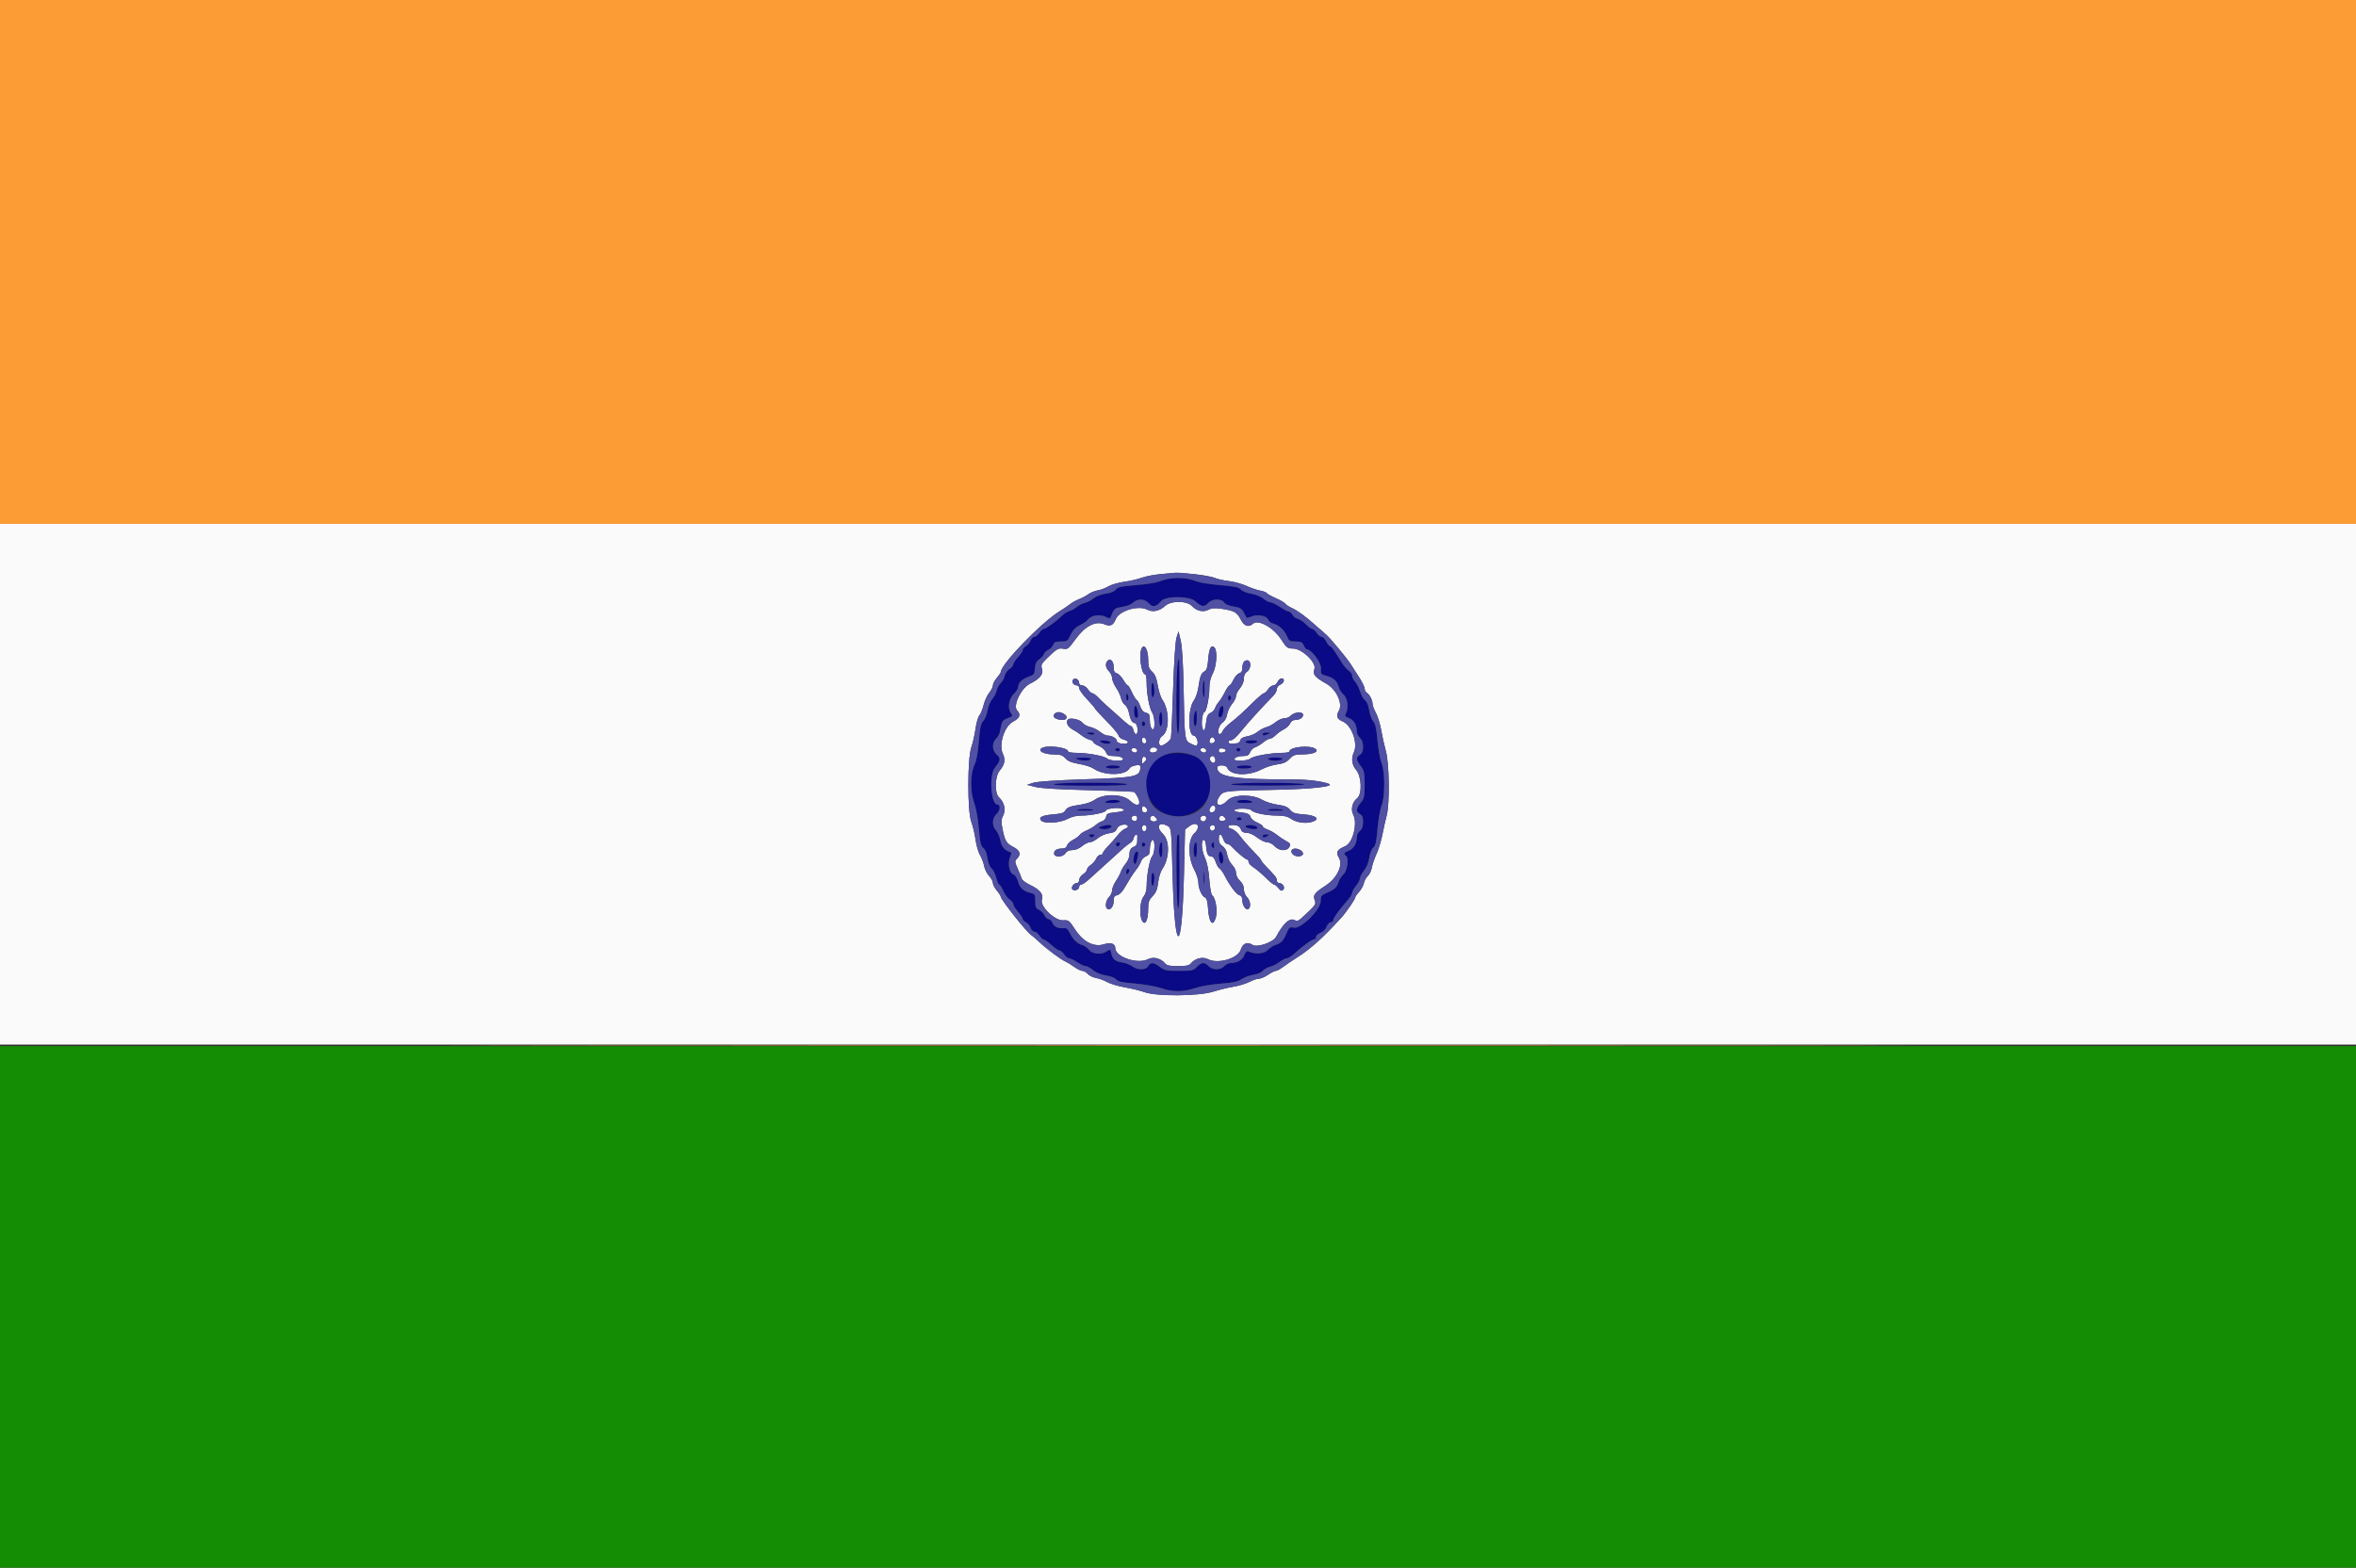 <svg id="svg" version="1.1" xmlns="http://www.w3.org/2000/svg" xmlns:xlink="http://www.w3.org/1999/xlink" width="400" height="266.182" viewBox="0, 0, 400,266.182"><rect x="0" y="0" width="400" height="266.182" fill="#333333" stroke="none"/><g id="svgg"><path id="path0" d="M0.000 44.474 L 0.000 88.948 200.000 88.948 L 400.000 88.948 400.000 44.474 L 400.000 0.000 200.000 0.000 L 0.000 0.000 0.000 44.474 M99.933 177.563 C 154.970 177.600,245.030 177.600,300.067 177.563 C 355.103 177.526,310.073 177.496,200.000 177.496 C 89.927 177.496,44.897 177.526,99.933 177.563 " stroke="none" fill="#fc9c34" fill-rule="evenodd"></path><path id="path1" d="M0.000 133.156 L 0.000 177.364 200.000 177.364 L 400.000 177.364 400.000 133.156 L 400.000 88.948 200.000 88.948 L 0.000 88.948 0.000 133.156 M202.530 97.463 C 203.995 97.596,205.613 97.880,206.125 98.094 C 206.638 98.308,207.776 98.567,208.655 98.669 C 209.534 98.772,210.852 99.132,211.585 99.470 C 212.317 99.808,213.367 100.169,213.918 100.272 C 214.469 100.375,214.989 100.572,215.074 100.710 C 215.159 100.848,215.861 101.240,216.635 101.582 C 217.408 101.924,218.124 102.339,218.226 102.504 C 218.328 102.669,218.793 102.983,219.259 103.202 C 220.375 103.725,221.669 104.664,223.302 106.135 C 224.035 106.794,224.820 107.481,225.048 107.662 C 225.710 108.184,228.578 111.617,229.328 112.783 C 229.705 113.369,230.391 114.438,230.852 115.159 C 231.314 115.880,231.691 116.683,231.691 116.943 C 231.691 117.204,231.853 117.513,232.052 117.630 C 232.519 117.906,233.023 118.873,233.023 119.494 C 233.023 119.762,233.282 120.459,233.599 121.043 C 233.916 121.626,234.319 122.943,234.496 123.968 C 234.672 124.993,235.034 126.611,235.300 127.563 C 235.881 129.644,235.962 136.534,235.429 138.482 C 235.248 139.141,234.924 140.579,234.709 141.678 C 234.493 142.776,234.039 144.274,233.699 145.007 C 233.359 145.739,233.006 146.771,232.913 147.300 C 232.821 147.829,232.515 148.471,232.234 148.726 C 231.952 148.981,231.644 149.542,231.549 149.973 C 231.455 150.404,231.088 151.068,230.735 151.449 C 230.382 151.830,230.093 152.247,230.093 152.376 C 230.093 152.666,228.565 154.895,227.750 155.792 C 224.707 159.147,222.484 161.150,220.237 162.562 C 219.433 163.068,218.366 163.789,217.867 164.164 C 217.367 164.540,216.803 164.847,216.613 164.847 C 216.424 164.847,215.827 165.146,215.288 165.513 C 214.748 165.879,214.049 166.178,213.734 166.178 C 213.419 166.178,212.687 166.425,212.107 166.727 C 211.527 167.029,210.333 167.392,209.454 167.534 C 208.575 167.676,207.017 168.055,205.992 168.377 C 203.520 169.153,196.393 169.210,194.329 168.471 C 193.627 168.219,192.123 167.850,190.986 167.650 C 189.849 167.450,188.506 167.051,188.001 166.762 C 187.497 166.473,186.651 166.162,186.122 166.070 C 185.593 165.977,184.945 165.664,184.682 165.374 C 184.420 165.084,184.002 164.847,183.753 164.847 C 183.505 164.847,182.894 164.550,182.396 164.188 C 181.899 163.825,181.219 163.408,180.887 163.260 C 180.065 162.895,177.683 161.118,176.421 159.927 C 175.851 159.390,175.250 158.869,175.085 158.770 C 174.331 158.315,169.907 152.745,169.907 152.250 C 169.907 152.117,169.607 151.652,169.241 151.216 C 168.875 150.781,168.575 150.201,168.575 149.927 C 168.575 149.653,168.278 149.108,167.915 148.716 C 167.553 148.325,167.178 147.570,167.084 147.038 C 166.990 146.507,166.679 145.684,166.393 145.210 C 166.107 144.736,165.759 143.537,165.620 142.547 C 165.481 141.556,165.160 140.206,164.907 139.547 C 164.235 137.796,164.236 128.839,164.909 126.897 C 165.163 126.165,165.485 124.744,165.625 123.741 C 165.765 122.737,166.058 121.718,166.275 121.477 C 166.493 121.236,166.819 120.439,167.000 119.707 C 167.180 118.975,167.609 118.037,167.952 117.623 C 168.295 117.209,168.575 116.649,168.575 116.378 C 168.575 116.108,168.875 115.530,169.241 115.095 C 169.607 114.660,169.907 114.230,169.907 114.140 C 169.907 112.819,176.746 105.732,179.893 103.791 C 180.626 103.340,181.465 102.771,181.758 102.527 C 182.051 102.283,182.710 101.922,183.222 101.726 C 183.735 101.529,184.436 101.153,184.781 100.890 C 185.125 100.628,185.844 100.336,186.379 100.241 C 186.913 100.146,187.738 99.834,188.212 99.549 C 188.686 99.263,189.885 98.918,190.875 98.783 C 191.866 98.647,193.206 98.339,193.854 98.097 C 194.502 97.855,196.000 97.572,197.183 97.469 C 198.366 97.365,199.454 97.267,199.601 97.251 C 199.747 97.235,201.065 97.330,202.530 97.463 M197.787 102.906 C 196.868 103.758,195.698 103.996,194.784 103.518 C 193.275 102.727,190.036 103.689,189.445 105.104 C 188.983 106.211,188.519 106.421,187.486 105.993 C 186.013 105.383,184.229 106.298,182.643 108.478 C 181.415 110.167,181.250 110.298,180.532 110.154 C 179.696 109.987,179.374 110.180,177.651 111.883 C 176.799 112.725,176.705 112.938,176.914 113.566 C 177.208 114.447,176.517 115.297,174.851 116.103 C 173.388 116.812,171.941 119.797,172.670 120.603 C 173.365 121.370,173.179 121.889,171.971 122.552 C 170.498 123.361,169.529 126.445,170.264 127.986 C 170.742 128.990,170.590 129.810,169.731 130.846 C 168.886 131.867,168.824 134.680,169.630 135.410 C 170.509 136.205,170.806 137.515,170.322 138.453 C 169.982 139.109,169.958 139.511,170.187 140.666 C 170.608 142.787,170.852 143.204,172.027 143.803 C 173.195 144.399,173.407 145.063,172.666 145.805 C 172.261 146.209,172.270 146.333,172.778 147.488 C 173.080 148.174,173.392 148.942,173.470 149.195 C 173.549 149.447,174.142 149.903,174.789 150.207 C 176.548 151.034,177.215 151.845,176.902 152.777 C 176.527 153.896,179.104 156.373,180.529 156.264 C 181.414 156.196,181.533 156.289,182.546 157.839 C 183.933 159.962,185.773 160.884,187.491 160.317 C 188.585 159.956,189.348 160.229,189.348 160.982 C 189.348 162.488,193.151 163.775,194.911 162.864 C 195.824 162.393,197.096 162.716,197.836 163.607 C 198.110 163.938,198.651 164.048,200.000 164.048 C 201.349 164.048,201.890 163.938,202.164 163.607 C 202.905 162.714,204.176 162.393,205.093 162.867 C 206.772 163.735,210.154 162.761,210.648 161.266 C 211.012 160.161,211.767 159.850,212.661 160.435 C 213.426 160.937,216.143 160.015,216.644 159.084 C 217.961 156.636,219.034 155.725,219.931 156.293 C 220.163 156.440,220.503 156.322,220.904 155.956 C 223.413 153.664,223.486 153.564,223.209 152.834 C 222.887 151.987,223.180 151.596,225.034 150.393 C 227.011 149.112,228.069 146.908,227.318 145.636 C 226.767 144.704,227.012 144.256,228.389 143.681 C 229.674 143.144,230.527 139.811,229.756 138.339 C 229.286 137.441,229.579 136.208,230.425 135.529 C 231.286 134.838,231.180 131.844,230.256 130.746 C 229.507 129.856,229.371 128.804,229.864 127.721 C 230.576 126.159,229.471 123.128,227.963 122.503 C 226.979 122.096,226.793 121.564,227.322 120.668 C 228.021 119.485,226.869 117.021,225.179 116.085 C 223.253 115.018,222.823 114.492,223.157 113.613 C 223.566 112.538,221.052 110.120,219.526 110.120 C 218.590 110.120,218.449 110.009,217.450 108.484 C 216.187 106.557,213.612 105.129,212.762 105.885 C 211.977 106.582,211.236 106.336,210.647 105.182 C 210.024 103.961,209.541 103.691,207.418 103.375 C 206.291 103.208,205.736 103.245,205.204 103.524 C 204.295 104.000,203.176 103.759,202.384 102.916 C 201.494 101.968,198.805 101.963,197.787 102.906 M200.957 117.044 C 201.116 125.739,201.120 125.766,202.251 126.305 C 203.049 126.686,203.168 126.688,203.305 126.330 C 203.474 125.889,203.046 124.900,202.686 124.900 C 201.672 124.900,201.669 120.329,202.682 118.959 C 202.990 118.542,203.341 117.521,203.461 116.691 C 203.735 114.807,203.934 114.299,204.521 113.985 C 204.865 113.801,205.022 113.277,205.127 111.970 C 205.281 110.057,205.633 109.387,206.192 109.948 C 206.731 110.489,206.554 113.155,205.897 114.377 C 205.523 115.072,205.326 115.915,205.326 116.820 C 205.326 118.376,204.811 120.905,204.494 120.905 C 204.177 120.905,203.913 122.674,204.111 123.465 C 204.350 124.416,204.609 124.066,204.783 122.559 C 204.894 121.590,205.064 121.245,205.528 121.041 C 205.859 120.896,206.203 120.536,206.291 120.242 C 206.380 119.948,206.665 119.467,206.925 119.174 C 207.184 118.881,207.652 118.132,207.965 117.510 C 208.277 116.887,208.628 116.378,208.744 116.378 C 208.861 116.378,209.162 115.946,209.413 115.419 C 209.665 114.891,210.107 114.398,210.395 114.323 C 210.724 114.236,210.919 113.958,210.919 113.573 C 210.919 112.610,211.199 112.117,211.746 112.117 C 212.465 112.117,212.443 113.590,211.718 114.043 C 211.366 114.263,211.185 114.664,211.185 115.223 C 211.185 115.739,210.924 116.381,210.519 116.862 C 210.153 117.297,209.854 117.897,209.854 118.194 C 209.854 118.491,209.547 119.098,209.173 119.543 C 208.798 119.988,208.422 120.785,208.336 121.313 C 208.241 121.896,207.944 122.429,207.580 122.667 C 206.915 123.103,206.530 124.634,207.085 124.634 C 207.270 124.634,207.491 124.412,207.577 124.142 C 207.663 123.871,208.240 123.251,208.860 122.764 C 210.151 121.749,210.900 121.070,212.892 119.108 C 213.673 118.339,214.433 117.710,214.582 117.710 C 214.731 117.710,215.048 117.410,215.288 117.044 C 215.528 116.678,215.933 116.378,216.188 116.378 C 216.443 116.378,216.770 116.109,216.914 115.779 C 217.059 115.449,217.357 115.180,217.577 115.180 C 218.193 115.180,218.049 115.947,217.377 116.242 C 217.047 116.386,216.778 116.733,216.778 117.012 C 216.778 117.292,216.532 117.773,216.231 118.081 C 214.079 120.287,211.738 122.871,210.715 124.168 C 209.989 125.089,209.303 125.699,208.993 125.699 C 208.710 125.699,208.521 125.828,208.573 125.985 C 208.625 126.143,208.755 126.263,208.862 126.252 C 208.968 126.241,209.365 126.232,209.745 126.232 C 210.204 126.232,210.481 126.059,210.570 125.718 C 210.663 125.365,211.033 125.149,211.753 125.027 C 212.330 124.930,213.127 124.580,213.525 124.250 C 213.922 123.920,214.599 123.564,215.029 123.459 C 215.458 123.354,216.157 122.976,216.580 122.619 C 217.004 122.263,217.650 121.971,218.015 121.971 C 218.381 121.971,218.859 121.791,219.079 121.572 C 220.020 120.630,221.845 120.866,221.048 121.826 C 220.860 122.052,220.391 122.237,220.004 122.237 C 219.530 122.237,219.215 122.432,219.038 122.836 C 218.893 123.166,218.415 123.615,217.976 123.835 C 217.536 124.055,216.907 124.504,216.578 124.834 C 216.248 125.163,215.808 125.433,215.600 125.433 C 215.391 125.433,214.882 125.716,214.468 126.062 C 214.054 126.408,213.439 126.778,213.101 126.884 C 212.763 126.990,212.376 127.366,212.242 127.719 C 212.060 128.198,211.797 128.362,211.213 128.362 C 210.272 128.362,209.587 128.598,209.587 128.923 C 209.587 129.309,211.912 129.195,212.318 128.789 C 212.729 128.378,215.803 127.830,217.694 127.830 C 218.362 127.830,218.908 127.729,218.908 127.606 C 218.908 126.826,222.389 126.461,223.318 127.144 C 224.015 127.655,222.940 128.096,220.995 128.096 C 219.866 128.096,219.543 128.215,218.948 128.852 C 218.419 129.419,217.892 129.654,216.840 129.793 C 216.069 129.896,214.898 130.266,214.239 130.617 C 211.948 131.835,208.864 131.693,208.347 130.346 C 208.156 129.850,206.658 129.828,206.658 130.321 C 206.658 131.925,209.410 132.353,219.761 132.356 C 222.062 132.357,224.419 132.648,225.566 133.073 C 226.819 133.537,222.616 134.001,216.112 134.115 C 207.674 134.264,207.648 134.267,206.963 135.349 C 206.062 136.773,207.214 137.194,208.429 135.885 C 209.369 134.872,212.616 134.821,214.264 135.794 C 214.839 136.133,216.030 136.512,216.909 136.635 C 218.110 136.804,218.641 137.022,219.041 137.508 C 219.477 138.038,219.878 138.176,221.246 138.270 C 223.430 138.419,224.231 139.065,222.814 139.533 C 221.670 139.910,220.098 139.679,219.119 138.990 C 218.600 138.625,217.941 138.482,216.773 138.482 C 214.982 138.482,212.751 138.018,212.467 137.586 C 212.233 137.229,209.763 137.198,209.587 137.550 C 209.514 137.696,209.814 137.849,210.253 137.889 C 211.735 138.025,212.186 138.208,212.323 138.730 C 212.397 139.016,212.891 139.430,213.420 139.651 C 213.948 139.872,214.381 140.167,214.381 140.307 C 214.381 140.446,214.749 140.689,215.200 140.846 C 215.650 141.003,216.354 141.404,216.764 141.737 C 217.174 142.071,217.890 142.551,218.354 142.804 C 219.083 143.202,219.159 143.339,218.911 143.803 C 218.495 144.581,217.179 144.514,216.401 143.675 C 216.061 143.307,215.487 143.009,215.119 143.009 C 214.753 143.009,214.002 142.650,213.449 142.210 C 212.855 141.738,212.128 141.411,211.673 141.411 C 211.182 141.411,210.840 141.242,210.730 140.945 C 210.495 140.309,210.118 140.089,209.254 140.084 C 208.358 140.079,208.287 140.543,209.152 140.760 C 209.498 140.847,210.127 141.396,210.550 141.979 C 210.972 142.562,211.947 143.676,212.716 144.455 C 213.485 145.233,214.115 145.957,214.115 146.064 C 214.115 146.170,214.444 146.596,214.847 147.009 C 216.568 148.775,216.778 149.043,216.778 149.477 C 216.778 149.728,216.943 149.933,217.144 149.933 C 217.768 149.933,218.251 150.698,217.866 151.077 C 217.610 151.329,217.433 151.269,217.049 150.799 C 216.780 150.469,216.460 150.200,216.338 150.200 C 216.217 150.200,215.817 149.909,215.449 149.554 C 214.115 148.265,213.409 147.659,212.704 147.197 C 212.308 146.938,211.984 146.548,211.984 146.332 C 211.984 146.116,211.868 145.939,211.727 145.939 C 211.471 145.939,209.906 144.632,209.094 143.742 C 208.861 143.485,208.511 143.276,208.316 143.276 C 208.121 143.276,207.836 142.916,207.683 142.477 C 207.326 141.452,206.924 141.449,206.924 142.471 C 206.924 143.011,207.125 143.395,207.557 143.678 C 207.973 143.950,208.248 144.453,208.358 145.138 C 208.451 145.724,208.817 146.476,209.189 146.848 C 209.567 147.226,209.854 147.820,209.854 148.226 C 209.854 148.646,210.128 149.195,210.519 149.557 C 210.949 149.955,211.185 150.462,211.185 150.986 C 211.185 151.443,211.418 152.031,211.718 152.330 C 212.301 152.914,212.428 154.053,211.944 154.353 C 211.525 154.611,210.919 153.719,210.919 152.843 C 210.919 152.361,210.752 152.082,210.409 151.993 C 209.895 151.858,208.809 150.408,207.893 148.631 C 207.620 148.103,207.239 147.579,207.047 147.468 C 206.855 147.357,206.560 146.848,206.391 146.336 C 206.183 145.707,205.920 145.406,205.577 145.406 C 205.062 145.406,204.876 144.965,204.733 143.409 C 204.693 142.969,204.541 142.610,204.394 142.610 C 203.880 142.610,203.968 144.312,204.548 145.584 C 204.938 146.440,205.194 147.692,205.320 149.356 C 205.424 150.726,205.638 151.928,205.797 152.026 C 206.389 152.391,206.755 154.685,206.407 155.847 C 205.924 157.457,205.257 156.669,205.107 154.310 C 205.031 153.123,204.873 152.508,204.618 152.410 C 204.056 152.195,203.462 150.881,203.462 149.853 C 203.462 149.355,203.143 148.360,202.753 147.643 C 201.678 145.666,201.674 142.518,202.745 141.524 C 204.021 140.338,203.234 139.273,201.864 140.333 L 201.198 140.848 201.012 148.520 C 200.841 155.602,200.424 159.643,199.947 158.843 C 199.535 158.151,199.211 154.196,199.056 147.959 C 198.865 140.294,198.899 140.537,197.975 140.116 C 196.627 139.501,196.287 140.513,197.466 141.631 C 198.642 142.746,198.565 145.811,197.316 147.587 C 197.039 147.980,196.732 148.990,196.633 149.830 C 196.496 150.996,196.275 151.545,195.697 152.150 C 195.081 152.794,194.940 153.179,194.940 154.217 C 194.940 156.103,194.493 157.162,193.988 156.474 C 193.397 155.669,193.491 153.084,194.141 152.258 C 194.487 151.818,194.674 151.175,194.676 150.424 C 194.679 148.621,195.198 145.856,195.622 145.388 C 196.040 144.926,196.150 142.864,195.769 142.629 C 195.495 142.459,195.215 143.351,195.210 144.414 C 195.207 144.948,195.028 145.221,194.563 145.397 C 194.210 145.532,193.834 145.918,193.728 146.256 C 193.622 146.594,193.282 147.185,192.973 147.570 C 192.663 147.954,192.170 148.669,191.877 149.159 C 191.585 149.649,191.088 150.473,190.774 150.990 C 190.461 151.508,189.951 151.969,189.643 152.016 C 189.202 152.083,189.081 152.290,189.081 152.982 C 189.081 153.898,188.509 154.632,188.028 154.335 C 187.568 154.050,187.714 152.899,188.282 152.330 C 188.575 152.037,188.815 151.515,188.815 151.169 C 188.815 150.823,189.103 150.117,189.454 149.599 C 189.806 149.081,190.181 148.375,190.289 148.030 C 190.397 147.685,190.769 147.065,191.115 146.651 C 191.461 146.237,191.746 145.578,191.748 145.186 C 191.753 144.342,191.977 143.964,192.610 143.731 C 192.886 143.629,193.076 143.284,193.076 142.885 C 193.076 142.514,193.085 142.124,193.096 142.017 C 193.148 141.513,192.573 141.721,192.497 142.234 C 192.449 142.557,192.184 142.954,191.909 143.115 C 191.633 143.277,191.141 143.648,190.816 143.941 C 190.287 144.418,187.470 146.970,184.864 149.334 C 184.340 149.810,183.756 150.200,183.566 150.200 C 183.377 150.200,183.222 150.367,183.222 150.571 C 183.222 151.048,182.414 151.362,182.071 151.019 C 181.752 150.700,182.306 149.933,182.856 149.933 C 183.057 149.933,183.222 149.697,183.222 149.407 C 183.222 149.117,183.522 148.684,183.888 148.444 C 184.254 148.204,184.554 147.845,184.554 147.645 C 184.554 147.446,184.835 147.098,185.179 146.873 C 185.522 146.648,185.939 146.166,186.105 145.802 C 186.271 145.438,186.589 145.140,186.812 145.140 C 187.035 145.140,187.217 145.024,187.217 144.882 C 187.217 144.741,187.607 144.221,188.083 143.726 C 188.559 143.232,189.297 142.391,189.723 141.858 C 190.149 141.324,190.719 140.818,190.988 140.732 C 191.834 140.464,191.568 139.893,190.660 140.026 C 190.125 140.104,189.764 140.352,189.616 140.741 C 189.449 141.180,189.106 141.374,188.306 141.481 C 187.698 141.563,186.861 141.930,186.400 142.318 C 185.948 142.698,185.335 143.009,185.038 143.009 C 184.741 143.009,184.142 143.309,183.706 143.675 C 183.225 144.080,182.583 144.341,182.068 144.341 C 181.508 144.341,181.107 144.522,180.887 144.874 C 180.435 145.599,178.961 145.620,178.961 144.902 C 178.961 144.355,179.454 144.075,180.417 144.075 C 180.797 144.075,181.080 143.881,181.163 143.565 C 181.236 143.284,181.700 142.849,182.193 142.597 C 182.686 142.344,183.186 141.974,183.304 141.772 C 183.422 141.571,183.959 141.222,184.498 140.997 C 185.038 140.771,185.720 140.367,186.015 140.098 C 186.310 139.829,186.813 139.529,187.134 139.432 C 187.458 139.334,187.753 138.996,187.799 138.669 C 187.870 138.173,188.095 138.061,189.265 137.944 C 190.882 137.781,191.294 137.514,190.309 137.267 C 189.518 137.069,187.750 137.333,187.750 137.649 C 187.750 137.967,185.221 138.482,183.664 138.482 C 182.746 138.482,181.927 138.677,181.221 139.063 C 180.007 139.728,177.344 139.899,176.792 139.348 C 176.232 138.789,176.901 138.436,178.814 138.283 C 180.122 138.178,180.645 138.021,180.829 137.677 C 181.143 137.090,181.652 136.891,183.535 136.617 C 184.366 136.497,185.384 136.148,185.798 135.843 C 187.336 134.711,190.573 134.766,191.845 135.946 C 193.476 137.457,194.044 136.361,192.602 134.487 C 192.546 134.414,189.064 134.271,184.865 134.170 C 179.918 134.050,176.727 133.859,175.801 133.625 L 174.371 133.264 175.401 132.922 C 176.055 132.704,179.207 132.486,184.021 132.325 C 193.113 132.020,193.609 131.906,193.609 130.106 C 193.609 129.694,192.002 130.011,191.756 130.471 C 191.084 131.726,187.416 131.741,185.646 130.495 C 185.265 130.227,184.179 129.879,183.233 129.721 C 181.973 129.511,181.346 129.255,180.892 128.765 C 180.381 128.214,180.025 128.096,178.868 128.096 C 177.273 128.096,176.134 127.506,176.831 127.040 C 177.727 126.440,181.358 126.895,181.358 127.606 C 181.358 127.729,181.978 127.830,182.735 127.830 C 184.645 127.830,187.523 128.364,187.958 128.799 C 188.357 129.198,190.679 129.304,190.679 128.923 C 190.679 128.584,189.983 128.362,188.920 128.362 C 188.190 128.362,187.952 128.228,187.753 127.704 C 187.610 127.329,187.097 126.876,186.561 126.652 C 186.043 126.436,185.619 126.146,185.619 126.008 C 185.619 125.870,185.329 125.684,184.974 125.595 C 184.619 125.506,183.990 125.160,183.576 124.827 C 183.162 124.494,182.495 124.055,182.095 123.852 C 181.287 123.443,180.892 122.597,181.312 122.177 C 181.706 121.782,183.411 122.169,183.814 122.744 C 184.001 123.012,184.574 123.322,185.087 123.434 C 185.599 123.546,186.357 123.922,186.771 124.269 C 187.185 124.616,187.763 124.900,188.054 124.900 C 188.792 124.900,189.614 125.381,189.614 125.812 C 189.614 126.027,189.993 126.218,190.546 126.282 C 191.645 126.411,191.850 125.850,190.801 125.587 C 190.428 125.493,190.053 125.233,189.967 125.009 C 189.765 124.482,189.020 123.602,187.284 121.839 C 186.515 121.058,185.885 120.352,185.885 120.269 C 185.885 120.187,185.286 119.491,184.554 118.723 C 183.822 117.955,183.222 117.113,183.222 116.853 C 183.222 116.592,183.067 116.378,182.876 116.378 C 182.268 116.378,181.866 115.796,182.199 115.396 C 182.542 114.982,183.222 115.391,183.222 116.011 C 183.222 116.213,183.459 116.378,183.749 116.378 C 184.038 116.378,184.472 116.678,184.712 117.044 C 184.952 117.410,185.287 117.710,185.457 117.710 C 185.628 117.710,186.081 118.039,186.465 118.442 C 187.079 119.086,187.981 119.907,191.051 122.621 C 191.475 122.996,191.922 123.302,192.044 123.302 C 192.167 123.302,192.342 123.602,192.434 123.968 C 192.695 125.009,193.254 124.794,193.126 123.702 C 193.062 123.148,192.871 122.770,192.657 122.770 C 192.220 122.770,191.878 122.147,191.647 120.929 C 191.552 120.430,191.251 119.865,190.979 119.674 C 190.706 119.483,190.413 118.977,190.328 118.549 C 190.242 118.121,189.867 117.321,189.493 116.771 C 189.120 116.221,188.815 115.488,188.815 115.143 C 188.815 114.797,188.575 114.274,188.282 113.981 C 187.684 113.383,187.594 112.645,188.063 112.177 C 188.544 111.696,189.081 112.297,189.081 113.317 C 189.081 113.958,189.219 114.222,189.607 114.323 C 189.896 114.399,190.387 114.892,190.699 115.419 C 191.010 115.947,191.354 116.378,191.464 116.378 C 191.574 116.378,191.888 116.887,192.162 117.510 C 192.437 118.132,192.805 118.733,192.982 118.844 C 193.158 118.955,193.437 119.452,193.601 119.950 C 193.801 120.557,194.114 120.908,194.553 121.018 C 195.086 121.152,195.206 121.348,195.206 122.087 C 195.206 123.140,195.430 123.835,195.768 123.835 C 196.150 123.835,196.041 121.607,195.630 121.020 C 195.155 120.343,194.674 117.778,194.674 115.930 C 194.674 115.151,194.573 114.514,194.450 114.514 C 193.739 114.514,193.285 110.882,193.884 109.987 C 194.350 109.290,194.940 110.428,194.940 112.024 C 194.940 113.180,195.058 113.536,195.609 114.048 C 196.099 114.502,196.355 115.129,196.565 116.389 C 196.723 117.335,197.071 118.421,197.339 118.802 C 198.586 120.573,198.569 124.192,197.312 124.978 C 196.833 125.276,196.621 126.226,196.958 126.563 C 197.233 126.838,198.680 125.846,198.800 125.300 C 198.864 125.007,199.030 121.292,199.169 117.044 C 199.323 112.332,199.551 108.906,199.754 108.256 L 200.087 107.190 200.461 108.788 C 200.705 109.835,200.876 112.682,200.957 117.044 M180.577 121.181 C 181.331 121.585,181.227 122.237,180.409 122.237 C 179.328 122.237,178.593 121.749,178.977 121.286 C 179.351 120.836,179.868 120.802,180.577 121.181 M193.875 125.677 C 193.875 126.004,194.047 126.232,194.294 126.232 C 194.542 126.232,194.678 126.051,194.627 125.788 C 194.497 125.120,193.875 125.028,193.875 125.677 M205.418 125.577 C 205.217 126.101,205.455 126.341,205.976 126.142 C 206.210 126.052,206.316 125.812,206.225 125.576 C 206.023 125.050,205.620 125.051,205.418 125.577 M195.539 126.959 C 195.356 127.023,195.206 127.253,195.206 127.471 C 195.206 127.934,196.307 127.868,196.462 127.396 C 196.576 127.049,196.027 126.789,195.539 126.959 M192.077 127.364 C 192.245 127.867,193.076 127.939,193.076 127.450 C 193.076 127.203,192.848 127.031,192.521 127.031 C 192.196 127.031,192.012 127.168,192.077 127.364 M203.795 127.364 C 203.963 127.867,204.794 127.939,204.794 127.450 C 204.794 127.203,204.566 127.031,204.239 127.031 C 203.913 127.031,203.730 127.168,203.795 127.364 M206.924 127.430 C 206.924 127.730,207.111 127.840,207.523 127.782 C 207.853 127.735,208.123 127.577,208.123 127.430 C 208.123 127.284,207.853 127.125,207.523 127.079 C 207.111 127.020,206.924 127.130,206.924 127.430 M194.057 128.535 C 193.957 128.635,193.875 128.963,193.875 129.263 C 193.875 129.777,193.901 129.782,194.329 129.353 C 194.640 129.043,194.697 128.812,194.511 128.626 C 194.361 128.476,194.157 128.435,194.057 128.535 M205.452 128.640 C 205.203 129.044,205.879 129.780,206.203 129.457 C 206.501 129.158,206.269 128.362,205.883 128.362 C 205.741 128.362,205.547 128.487,205.452 128.640 M205.646 136.937 C 205.470 137.113,205.326 137.413,205.326 137.603 C 205.326 138.092,206.109 138.035,206.302 137.532 C 206.522 136.958,206.051 136.532,205.646 136.937 M193.875 137.417 C 193.875 137.929,194.396 138.139,194.760 137.774 C 194.962 137.573,194.458 136.884,194.109 136.884 C 193.980 136.884,193.875 137.124,193.875 137.417 M192.125 138.778 C 191.925 139.103,192.523 139.591,192.863 139.381 C 192.980 139.309,193.076 139.077,193.076 138.866 C 193.076 138.414,192.390 138.351,192.125 138.778 M195.325 138.772 C 195.066 139.190,195.626 139.648,196.151 139.446 C 196.514 139.307,196.536 139.200,196.269 138.878 C 195.879 138.409,195.571 138.374,195.325 138.772 M203.847 138.772 C 203.749 138.931,203.791 139.184,203.941 139.334 C 204.277 139.670,204.794 139.386,204.794 138.866 C 204.794 138.417,204.108 138.349,203.847 138.772 M207.057 138.748 C 206.790 139.181,207.150 139.508,207.729 139.357 C 208.152 139.246,208.202 139.137,207.962 138.849 C 207.603 138.415,207.285 138.380,207.057 138.748 M193.875 140.613 C 193.875 140.908,194.052 141.145,194.274 141.145 C 194.496 141.145,194.674 140.908,194.674 140.613 C 194.674 140.317,194.496 140.080,194.274 140.080 C 194.052 140.080,193.875 140.317,193.875 140.613 M205.445 140.369 C 205.347 140.529,205.404 140.797,205.574 140.966 C 205.908 141.300,206.481 140.707,206.225 140.292 C 206.039 139.991,205.655 140.029,205.445 140.369 M220.895 144.434 C 221.165 144.631,221.301 144.931,221.197 145.099 C 220.930 145.532,219.834 145.481,219.450 145.018 C 218.771 144.200,219.933 143.730,220.895 144.434 " stroke="none" fill="#fafafb" fill-rule="evenodd"></path><path id="path2" d="M0.000 221.971 L 0.000 266.312 200.000 266.312 L 400.000 266.312 400.000 221.971 L 400.000 177.630 200.000 177.630 L 0.000 177.630 0.000 221.971 " stroke="none" fill="#148c04" fill-rule="evenodd"></path><path id="path3" d="M198.402 98.252 C 197.889 98.367,197.111 98.607,196.671 98.784 C 196.232 98.961,194.505 99.218,192.834 99.354 C 190.325 99.559,189.735 99.690,189.441 100.108 C 189.213 100.435,188.607 100.681,187.741 100.800 C 186.961 100.907,186.093 101.236,185.675 101.584 C 185.278 101.913,184.594 102.270,184.154 102.376 C 183.715 102.482,183.116 102.786,182.823 103.052 C 182.530 103.317,181.991 103.624,181.625 103.734 C 181.258 103.844,180.719 104.165,180.426 104.446 C 179.344 105.486,177.569 106.791,177.236 106.791 C 177.047 106.791,176.696 107.091,176.456 107.457 C 176.216 107.823,175.840 108.123,175.620 108.123 C 175.400 108.123,175.109 108.415,174.973 108.772 C 174.837 109.129,174.480 109.553,174.181 109.714 C 173.881 109.874,173.635 110.168,173.635 110.367 C 173.635 110.566,173.276 111.114,172.836 111.585 C 172.397 112.055,172.037 112.604,172.037 112.805 C 172.037 113.006,171.745 113.361,171.388 113.595 C 171.031 113.829,170.665 114.359,170.574 114.772 C 170.484 115.186,170.183 115.729,169.907 115.979 C 169.630 116.229,169.327 116.783,169.234 117.211 C 169.140 117.639,168.791 118.315,168.460 118.715 C 168.128 119.114,167.772 119.979,167.670 120.636 C 167.567 121.294,167.245 122.086,166.953 122.396 C 166.527 122.849,166.375 123.549,166.180 125.941 C 166.031 127.777,165.768 129.248,165.493 129.773 C 164.747 131.204,164.687 134.336,165.370 136.218 C 165.717 137.175,166.048 138.982,166.196 140.720 C 166.399 143.100,166.535 143.688,166.951 143.980 C 167.276 144.207,167.524 144.810,167.640 145.648 C 167.747 146.429,168.031 147.152,168.339 147.431 C 168.625 147.689,168.989 148.418,169.148 149.050 C 169.307 149.682,169.534 150.200,169.653 150.200 C 169.771 150.200,170.081 150.681,170.340 151.269 C 170.600 151.857,171.088 152.519,171.425 152.740 C 171.762 152.961,172.037 153.314,172.037 153.526 C 172.037 153.737,172.397 154.319,172.836 154.819 C 173.276 155.320,173.635 155.859,173.635 156.018 C 173.635 156.176,173.881 156.438,174.181 156.598 C 174.480 156.759,174.837 157.182,174.973 157.539 C 175.109 157.897,175.400 158.189,175.620 158.189 C 175.840 158.189,176.216 158.489,176.456 158.855 C 176.696 159.221,177.028 159.521,177.194 159.522 C 177.361 159.523,177.953 159.942,178.510 160.454 C 179.068 160.966,179.683 161.385,179.878 161.385 C 180.072 161.385,180.428 161.684,180.668 162.051 C 180.908 162.417,181.288 162.716,181.512 162.716 C 181.736 162.716,182.360 163.016,182.899 163.382 C 183.438 163.748,184.081 164.048,184.329 164.048 C 184.577 164.048,185.143 164.354,185.588 164.728 C 186.086 165.147,186.928 165.492,187.785 165.628 C 188.578 165.753,189.316 166.042,189.506 166.301 C 189.760 166.649,190.512 166.813,192.722 167.004 C 194.308 167.140,196.295 167.490,197.138 167.781 C 199.088 168.453,200.919 168.451,202.874 167.774 C 203.727 167.479,205.671 167.142,207.218 167.022 C 209.376 166.853,210.197 166.677,210.801 166.251 C 211.232 165.947,212.114 165.622,212.761 165.529 C 213.408 165.435,214.133 165.132,214.374 164.854 C 214.615 164.577,215.164 164.266,215.595 164.164 C 216.026 164.062,216.760 163.694,217.226 163.347 C 217.692 163.000,218.244 162.716,218.452 162.716 C 218.660 162.716,219.177 162.410,219.601 162.035 C 221.257 160.572,222.704 159.521,223.061 159.521 C 223.267 159.521,223.435 159.330,223.435 159.098 C 223.435 158.866,223.776 158.547,224.192 158.390 C 224.630 158.224,225.069 157.786,225.234 157.348 C 225.391 156.932,225.710 156.591,225.942 156.591 C 226.175 156.591,226.365 156.423,226.365 156.217 C 226.365 155.859,227.416 154.413,228.879 152.757 C 229.254 152.333,229.561 151.811,229.561 151.597 C 229.561 151.384,229.860 150.853,230.226 150.417 C 230.593 149.982,230.892 149.405,230.892 149.134 C 230.892 148.864,231.198 148.279,231.572 147.835 C 231.992 147.336,232.336 146.494,232.472 145.637 C 232.601 144.818,232.885 144.107,233.163 143.903 C 233.532 143.634,233.686 142.944,233.871 140.728 C 234.002 139.172,234.308 137.400,234.552 136.792 C 235.168 135.255,235.160 131.040,234.539 129.482 C 234.288 128.853,233.981 127.145,233.858 125.685 C 233.693 123.738,233.506 122.891,233.156 122.503 C 232.893 122.212,232.580 121.359,232.461 120.607 C 232.327 119.761,232.056 119.107,231.749 118.892 C 231.477 118.701,231.103 118.043,230.919 117.428 C 230.735 116.814,230.354 116.064,230.073 115.762 C 229.791 115.460,229.561 115.002,229.561 114.745 C 229.561 114.488,229.303 114.097,228.988 113.877 C 228.673 113.656,228.164 113.069,227.856 112.572 C 226.480 110.348,226.030 109.720,225.813 109.720 C 225.685 109.720,225.394 109.361,225.166 108.921 C 224.939 108.482,224.579 108.123,224.367 108.123 C 224.154 108.123,223.784 107.823,223.544 107.457 C 223.304 107.091,222.964 106.791,222.789 106.791 C 222.613 106.791,222.135 106.441,221.725 106.014 C 221.315 105.586,220.697 105.165,220.351 105.078 C 220.005 104.992,219.595 104.682,219.439 104.391 C 219.283 104.100,219.010 103.861,218.832 103.860 C 218.654 103.860,217.969 103.501,217.310 103.063 C 216.651 102.624,215.911 102.265,215.666 102.265 C 215.421 102.264,214.882 101.981,214.468 101.635 C 214.041 101.279,213.164 100.925,212.444 100.819 C 211.732 100.714,210.964 100.406,210.695 100.117 C 210.307 99.701,209.627 99.555,207.136 99.352 C 205.442 99.214,203.631 98.923,203.112 98.706 C 201.908 98.203,199.604 97.981,198.402 98.252 M202.932 102.078 C 204.003 103.068,204.450 103.123,205.164 102.353 C 205.866 101.596,207.484 101.618,207.917 102.390 C 208.031 102.595,208.720 102.862,209.448 102.984 C 210.540 103.167,210.842 103.344,211.178 104.000 C 211.401 104.436,211.611 104.840,211.643 104.896 C 211.675 104.952,212.049 104.854,212.474 104.678 C 213.505 104.251,215.111 104.557,215.322 105.220 C 215.410 105.498,215.803 105.800,216.196 105.893 C 217.137 106.115,218.069 106.984,218.518 108.056 C 218.843 108.831,218.994 108.921,219.965 108.921 C 220.864 108.921,221.102 109.036,221.353 109.587 C 221.520 109.953,221.748 110.253,221.859 110.253 C 222.643 110.253,224.332 112.497,224.275 113.463 C 224.217 114.445,224.258 114.500,225.247 114.766 C 226.422 115.082,227.044 115.663,227.298 116.682 C 227.394 117.068,227.763 117.637,228.117 117.945 C 228.814 118.550,229.010 120.209,228.499 121.165 C 228.280 121.574,228.369 121.701,229.033 121.933 C 229.850 122.217,230.360 123.093,230.360 124.210 C 230.360 124.544,230.599 125.034,230.892 125.300 C 231.248 125.622,231.425 126.120,231.425 126.803 C 231.425 127.537,231.274 127.919,230.892 128.158 C 230.191 128.595,230.220 129.014,231.025 130.070 C 231.616 130.844,231.691 131.200,231.691 133.227 C 231.691 135.276,231.622 135.594,231.025 136.303 C 230.221 137.259,230.181 137.835,230.892 138.216 C 231.288 138.427,231.425 138.773,231.425 139.559 C 231.425 140.288,231.259 140.760,230.892 141.074 C 230.599 141.325,230.360 141.795,230.360 142.119 C 230.360 143.211,229.835 144.118,229.025 144.423 C 228.199 144.735,228.039 144.991,228.495 145.273 C 229.050 145.616,228.799 147.794,228.133 148.415 C 227.787 148.737,227.413 149.301,227.301 149.667 C 227.001 150.654,226.628 151.019,225.370 151.558 C 224.327 152.005,224.234 152.125,224.234 153.025 C 224.234 154.451,220.856 157.776,219.672 157.516 C 218.968 157.361,218.868 157.439,218.412 158.505 C 217.863 159.783,217.501 160.156,216.511 160.457 C 216.145 160.569,215.571 160.955,215.235 161.315 C 214.622 161.972,213.137 162.083,211.978 161.558 C 211.688 161.427,211.486 161.603,211.270 162.176 C 210.960 162.995,210.058 163.515,208.945 163.515 C 208.611 163.515,208.121 163.755,207.856 164.048 C 207.566 164.369,207.036 164.581,206.525 164.581 C 206.013 164.581,205.483 164.369,205.193 164.048 C 204.549 163.337,203.951 163.377,203.196 164.181 C 202.619 164.795,202.385 164.847,200.178 164.847 C 198.037 164.847,197.695 164.777,196.914 164.181 C 195.859 163.376,195.319 163.340,194.940 164.048 C 194.571 164.738,193.114 164.761,192.246 164.089 C 191.897 163.818,191.151 163.524,190.589 163.436 C 189.319 163.236,188.897 162.896,188.678 161.899 C 188.516 161.161,188.475 161.140,187.936 161.518 C 187.020 162.159,185.482 162.033,184.880 161.267 C 184.598 160.909,184.062 160.539,183.687 160.445 C 182.900 160.248,182.122 159.463,181.581 158.322 C 181.326 157.784,181.032 157.544,180.681 157.586 C 179.699 157.705,178.942 157.375,178.692 156.717 C 178.555 156.355,178.257 156.059,178.030 156.059 C 177.804 156.059,177.488 155.772,177.328 155.422 C 177.169 155.072,176.752 154.655,176.402 154.496 C 175.868 154.253,175.766 154.013,175.766 153.007 C 175.766 151.917,175.699 151.792,175.033 151.638 C 173.778 151.347,173.134 150.773,172.841 149.684 C 172.667 149.040,172.358 148.571,172.041 148.470 C 171.374 148.258,171.053 146.653,171.461 145.573 C 171.626 145.134,171.734 144.768,171.700 144.758 C 170.627 144.454,170.032 143.811,169.853 142.761 C 169.743 142.118,169.411 141.335,169.115 141.019 C 168.364 140.220,168.409 138.890,169.210 138.192 C 169.813 137.668,169.906 136.618,169.350 136.618 C 168.220 136.618,167.884 131.582,168.929 130.313 C 169.887 129.151,169.940 128.754,169.221 128.128 C 168.422 127.433,168.366 126.175,169.101 125.440 C 169.390 125.150,169.682 124.641,169.750 124.308 C 169.818 123.974,169.941 123.380,170.024 122.986 C 170.131 122.477,170.437 122.176,171.083 121.943 C 171.960 121.625,171.977 121.593,171.580 120.988 C 171.020 120.132,171.301 118.579,172.162 117.781 C 172.533 117.437,172.840 116.951,172.845 116.700 C 172.858 115.961,173.527 115.287,174.615 114.915 C 175.549 114.595,175.639 114.476,175.715 113.471 C 175.775 112.663,175.965 112.265,176.437 111.956 C 176.788 111.726,177.143 111.326,177.225 111.069 C 177.307 110.811,177.661 110.469,178.011 110.310 C 178.362 110.150,178.727 109.772,178.823 109.470 C 178.963 109.031,179.220 108.921,180.118 108.921 C 181.177 108.921,181.268 108.859,181.765 107.790 C 182.142 106.976,182.590 106.513,183.356 106.143 C 183.941 105.860,184.574 105.416,184.761 105.155 C 185.249 104.477,186.755 104.257,187.696 104.727 C 188.458 105.107,188.475 105.099,188.793 104.222 C 189.009 103.624,189.329 103.286,189.764 103.197 C 190.121 103.123,190.742 102.993,191.145 102.909 C 191.548 102.824,192.065 102.586,192.294 102.379 C 193.149 101.610,194.281 101.617,195.004 102.398 C 195.735 103.186,196.201 103.106,197.181 102.022 C 197.963 101.158,201.979 101.197,202.932 102.078 M199.895 112.272 C 199.614 113.004,199.711 124.322,200.000 124.501 C 200.175 124.609,200.266 122.462,200.266 118.258 C 200.266 112.007,200.229 111.403,199.895 112.272 M195.491 116.993 C 195.480 117.961,195.572 118.478,195.739 118.375 C 196.059 118.178,196.059 116.723,195.739 115.979 C 195.575 115.596,195.505 115.883,195.491 116.993 M204.220 116.445 C 204.165 116.921,204.197 117.670,204.292 118.109 C 204.417 118.688,204.473 118.450,204.496 117.244 C 204.530 115.457,204.382 115.031,204.220 116.445 M191.212 118.391 C 191.212 118.766,191.320 119.006,191.453 118.924 C 191.586 118.842,191.632 118.535,191.555 118.242 C 191.363 117.509,191.212 117.575,191.212 118.391 M208.522 118.509 C 208.522 119.006,208.593 119.077,208.842 118.828 C 209.090 118.580,209.090 118.438,208.842 118.189 C 208.593 117.941,208.522 118.012,208.522 118.509 M192.543 120.757 C 192.543 121.626,192.900 122.216,193.159 121.775 C 193.352 121.446,193.037 119.840,192.779 119.840 C 192.650 119.840,192.543 120.253,192.543 120.757 M206.976 120.706 C 206.824 121.276,206.844 121.636,207.035 121.761 C 207.358 121.974,207.676 121.347,207.704 120.439 C 207.732 119.538,207.238 119.719,206.976 120.706 M202.825 121.060 C 202.565 121.736,202.639 123.302,202.929 123.302 C 203.076 123.302,203.196 122.703,203.196 121.971 C 203.196 120.585,203.099 120.347,202.825 121.060 M196.804 122.104 C 196.804 122.763,196.924 123.302,197.071 123.302 C 197.217 123.302,197.337 122.763,197.337 122.104 C 197.337 121.445,197.217 120.905,197.071 120.905 C 196.924 120.905,196.804 121.445,196.804 122.104 M193.875 122.903 C 193.875 123.123,193.995 123.302,194.141 123.302 C 194.288 123.302,194.407 123.123,194.407 122.903 C 194.407 122.683,194.288 122.503,194.141 122.503 C 193.995 122.503,193.875 122.683,193.875 122.903 M184.554 124.470 C 184.554 124.706,185.631 124.830,185.768 124.609 C 185.850 124.476,185.610 124.368,185.235 124.368 C 184.861 124.368,184.554 124.413,184.554 124.470 M214.381 124.634 C 214.381 124.946,214.586 124.946,215.313 124.634 C 215.785 124.431,215.762 124.403,215.113 124.386 C 214.710 124.376,214.381 124.487,214.381 124.634 M186.818 125.930 C 187.191 126.302,188.388 126.419,188.549 126.099 C 188.623 125.949,188.214 125.795,187.617 125.748 C 186.907 125.692,186.640 125.752,186.818 125.930 M211.451 125.965 C 211.451 126.112,211.864 126.232,212.368 126.232 C 212.872 126.232,213.358 126.112,213.449 125.965 C 213.548 125.805,213.185 125.699,212.532 125.699 C 211.938 125.699,211.451 125.819,211.451 125.965 M189.348 127.297 C 189.348 127.443,189.527 127.563,189.747 127.563 C 189.967 127.563,190.146 127.443,190.146 127.297 C 190.146 127.150,189.967 127.031,189.747 127.031 C 189.527 127.031,189.348 127.150,189.348 127.297 M209.905 127.317 C 209.957 127.474,210.114 127.603,210.253 127.603 C 210.392 127.603,210.549 127.474,210.601 127.317 C 210.654 127.159,210.497 127.031,210.253 127.031 C 210.009 127.031,209.852 127.159,209.905 127.317 M197.488 128.251 C 193.102 129.857,193.766 137.118,198.411 138.355 C 203.845 139.801,207.694 133.981,204.309 129.436 C 203.254 128.019,199.772 127.414,197.488 128.251 M182.823 128.895 C 183.567 129.214,185.022 129.214,185.220 128.895 C 185.323 128.728,184.805 128.636,183.837 128.647 C 182.727 128.661,182.441 128.731,182.823 128.895 M215.313 128.895 C 215.403 129.041,215.943 129.161,216.511 129.161 C 217.080 129.161,217.619 129.041,217.710 128.895 C 217.811 128.731,217.352 128.628,216.511 128.628 C 215.670 128.628,215.211 128.731,215.313 128.895 M187.750 130.226 C 187.750 130.373,188.289 130.493,188.948 130.493 C 189.607 130.493,190.146 130.373,190.146 130.226 C 190.146 130.080,189.607 129.960,188.948 129.960 C 188.289 129.960,187.750 130.080,187.750 130.226 M209.987 130.226 C 209.885 130.391,210.339 130.493,211.169 130.493 C 211.910 130.493,212.517 130.373,212.517 130.226 C 212.517 130.080,211.984 129.960,211.334 129.960 C 210.683 129.960,210.077 130.080,209.987 130.226 M178.961 133.156 C 178.697 133.326,180.758 133.415,185.036 133.418 C 189.285 133.421,191.453 133.331,191.345 133.156 C 191.128 132.805,179.504 132.805,178.961 133.156 M209.055 133.156 C 208.791 133.326,210.923 133.409,215.313 133.399 C 219.275 133.391,221.755 133.292,221.438 133.156 C 220.695 132.836,209.549 132.836,209.055 133.156 M187.750 136.085 C 187.464 136.270,187.747 136.345,188.748 136.347 C 189.517 136.350,190.146 136.232,190.146 136.085 C 190.146 135.745,188.277 135.745,187.750 136.085 M209.987 136.085 C 209.884 136.251,210.405 136.350,211.369 136.347 C 212.466 136.345,212.800 136.268,212.517 136.085 C 211.991 135.746,210.197 135.746,209.987 136.085 M183.222 137.445 C 182.475 137.580,182.621 137.620,183.955 137.648 C 184.870 137.667,185.619 137.637,185.619 137.580 C 185.619 137.368,184.120 137.283,183.222 137.445 M215.427 137.449 C 214.991 137.571,215.280 137.639,216.312 137.657 C 217.154 137.671,217.843 137.636,217.843 137.579 C 217.843 137.370,216.055 137.274,215.427 137.449 M209.987 139.015 C 209.896 139.161,210.076 139.281,210.386 139.281 C 210.696 139.281,210.876 139.161,210.786 139.015 C 210.695 138.868,210.515 138.748,210.386 138.748 C 210.257 138.748,210.077 138.868,209.987 139.015 M187.350 140.212 C 186.341 140.516,186.320 140.543,186.957 140.720 C 187.776 140.947,188.868 140.591,188.604 140.183 C 188.468 139.972,188.119 139.980,187.350 140.212 M211.451 140.313 C 211.451 140.608,213.014 140.932,213.371 140.711 C 213.765 140.468,213.047 140.089,212.184 140.084 C 211.781 140.082,211.451 140.185,211.451 140.313 M185.033 141.997 C 185.282 142.246,185.424 142.246,185.672 141.997 C 185.921 141.749,185.850 141.678,185.353 141.678 C 184.856 141.678,184.785 141.749,185.033 141.997 M199.911 141.855 C 199.628 142.138,199.712 153.748,200.000 154.194 C 200.171 154.458,200.260 152.404,200.262 148.136 C 200.264 144.584,200.226 141.678,200.178 141.678 C 200.129 141.678,200.009 141.758,199.911 141.855 M214.381 141.944 C 214.381 142.278,214.663 142.278,215.180 141.944 C 215.503 141.735,215.465 141.685,214.980 141.682 C 214.650 141.680,214.381 141.798,214.381 141.944 M189.492 143.257 C 189.310 143.552,189.730 143.869,189.976 143.623 C 190.229 143.370,190.182 143.009,189.896 143.009 C 189.758 143.009,189.576 143.121,189.492 143.257 M193.875 143.409 C 193.875 143.653,194.004 143.810,194.161 143.757 C 194.319 143.705,194.447 143.548,194.447 143.409 C 194.447 143.270,194.319 143.113,194.161 143.060 C 194.004 143.008,193.875 143.165,193.875 143.409 M196.982 143.187 C 196.703 143.466,196.774 145.356,197.071 145.539 C 197.235 145.641,197.337 145.187,197.337 144.357 C 197.337 142.991,197.300 142.869,196.982 143.187 M202.841 143.187 C 202.562 143.466,202.633 145.356,202.929 145.539 C 203.094 145.641,203.196 145.187,203.196 144.357 C 203.196 142.991,203.159 142.869,202.841 143.187 M205.711 143.299 C 205.613 143.458,205.666 143.722,205.829 143.885 C 206.046 144.102,206.125 144.025,206.125 143.595 C 206.125 142.952,205.987 142.853,205.711 143.299 M192.491 145.555 C 192.383 146.478,192.704 147.122,192.922 146.422 C 193.315 145.162,193.332 144.607,192.977 144.607 C 192.745 144.607,192.559 144.969,192.491 145.555 M206.928 145.340 C 206.934 146.358,207.362 147.028,207.604 146.397 C 207.823 145.826,207.538 144.607,207.185 144.607 C 207.042 144.607,206.926 144.937,206.928 145.340 M191.216 148.136 C 191.219 148.620,191.269 148.659,191.478 148.336 C 191.812 147.819,191.812 147.537,191.478 147.537 C 191.332 147.537,191.214 147.806,191.216 148.136 M204.346 149.134 C 204.346 150.087,204.395 150.476,204.454 150.000 C 204.513 149.524,204.513 148.745,204.454 148.269 C 204.395 147.793,204.346 148.182,204.346 149.134 M195.491 149.452 C 195.505 150.487,195.571 150.723,195.739 150.333 C 196.058 149.591,196.058 148.400,195.739 148.202 C 195.573 148.100,195.480 148.573,195.491 149.452 " stroke="none" fill="#0a0a86" fill-rule="evenodd"></path><path id="path4" d="M197.183 97.469 C 196.000 97.572,194.502 97.855,193.854 98.097 C 193.206 98.339,191.866 98.647,190.875 98.783 C 189.885 98.918,188.686 99.263,188.212 99.549 C 187.738 99.834,186.913 100.146,186.379 100.241 C 185.844 100.336,185.125 100.628,184.781 100.890 C 184.436 101.153,183.735 101.529,183.222 101.726 C 182.710 101.922,182.051 102.283,181.758 102.527 C 181.465 102.771,180.626 103.340,179.893 103.791 C 176.746 105.732,169.907 112.819,169.907 114.140 C 169.907 114.230,169.607 114.660,169.241 115.095 C 168.875 115.530,168.575 116.108,168.575 116.378 C 168.575 116.649,168.295 117.209,167.952 117.623 C 167.609 118.037,167.180 118.975,167.000 119.707 C 166.819 120.439,166.493 121.236,166.275 121.477 C 166.058 121.718,165.765 122.737,165.625 123.741 C 165.485 124.744,165.163 126.165,164.909 126.897 C 164.236 128.839,164.235 137.796,164.907 139.547 C 165.160 140.206,165.481 141.556,165.620 142.547 C 165.759 143.537,166.107 144.736,166.393 145.210 C 166.679 145.684,166.990 146.507,167.084 147.038 C 167.178 147.570,167.553 148.325,167.915 148.716 C 168.278 149.108,168.575 149.653,168.575 149.927 C 168.575 150.201,168.875 150.781,169.241 151.216 C 169.607 151.652,169.907 152.117,169.907 152.250 C 169.907 152.745,174.331 158.315,175.085 158.770 C 175.250 158.869,175.851 159.390,176.421 159.927 C 177.683 161.118,180.065 162.895,180.887 163.260 C 181.219 163.408,181.899 163.825,182.396 164.188 C 182.894 164.550,183.505 164.847,183.753 164.847 C 184.002 164.847,184.420 165.084,184.682 165.374 C 184.945 165.664,185.593 165.977,186.122 166.070 C 186.651 166.162,187.497 166.473,188.001 166.762 C 188.506 167.051,189.849 167.450,190.986 167.650 C 192.123 167.850,193.627 168.219,194.329 168.471 C 196.393 169.210,203.520 169.153,205.992 168.377 C 207.017 168.055,208.575 167.676,209.454 167.534 C 210.333 167.392,211.527 167.029,212.107 166.727 C 212.687 166.425,213.419 166.178,213.734 166.178 C 214.049 166.178,214.748 165.879,215.288 165.513 C 215.827 165.146,216.424 164.847,216.613 164.847 C 216.803 164.847,217.367 164.540,217.867 164.164 C 218.366 163.789,219.433 163.068,220.237 162.562 C 222.484 161.150,224.707 159.147,227.750 155.792 C 228.565 154.895,230.093 152.666,230.093 152.376 C 230.093 152.247,230.382 151.830,230.735 151.449 C 231.088 151.068,231.455 150.404,231.549 149.973 C 231.644 149.542,231.952 148.981,232.234 148.726 C 232.515 148.471,232.821 147.829,232.913 147.300 C 233.006 146.771,233.359 145.739,233.699 145.007 C 234.039 144.274,234.493 142.776,234.709 141.678 C 234.924 140.579,235.248 139.141,235.429 138.482 C 235.962 136.534,235.881 129.644,235.300 127.563 C 235.034 126.611,234.672 124.993,234.496 123.968 C 234.319 122.943,233.916 121.626,233.599 121.043 C 233.282 120.459,233.023 119.762,233.023 119.494 C 233.023 118.873,232.519 117.906,232.052 117.630 C 231.853 117.513,231.691 117.204,231.691 116.943 C 231.691 116.683,231.314 115.880,230.852 115.159 C 230.391 114.438,229.705 113.369,229.328 112.783 C 228.578 111.617,225.710 108.184,225.048 107.662 C 224.820 107.481,224.035 106.794,223.302 106.135 C 221.669 104.664,220.375 103.725,219.259 103.202 C 218.793 102.983,218.328 102.669,218.226 102.504 C 218.124 102.339,217.408 101.924,216.635 101.582 C 215.861 101.240,215.159 100.848,215.074 100.710 C 214.989 100.572,214.469 100.375,213.918 100.272 C 213.367 100.169,212.317 99.808,211.585 99.470 C 210.852 99.132,209.534 98.772,208.655 98.669 C 207.776 98.567,206.638 98.308,206.125 98.094 C 205.354 97.772,200.530 97.149,199.601 97.251 C 199.454 97.267,198.366 97.365,197.183 97.469 M203.112 98.706 C 203.631 98.923,205.442 99.214,207.136 99.352 C 209.627 99.555,210.307 99.701,210.695 100.117 C 210.964 100.406,211.732 100.714,212.444 100.819 C 213.164 100.925,214.041 101.279,214.468 101.635 C 214.882 101.981,215.421 102.264,215.666 102.265 C 215.911 102.265,216.651 102.624,217.310 103.063 C 217.969 103.501,218.654 103.860,218.832 103.860 C 219.010 103.861,219.283 104.100,219.439 104.391 C 219.595 104.682,220.005 104.992,220.351 105.078 C 220.697 105.165,221.315 105.586,221.725 106.014 C 222.135 106.441,222.613 106.791,222.789 106.791 C 222.964 106.791,223.304 107.091,223.544 107.457 C 223.784 107.823,224.154 108.123,224.367 108.123 C 224.579 108.123,224.939 108.482,225.166 108.921 C 225.394 109.361,225.685 109.720,225.813 109.720 C 226.030 109.720,226.480 110.348,227.856 112.572 C 228.164 113.069,228.673 113.656,228.988 113.877 C 229.303 114.097,229.561 114.488,229.561 114.745 C 229.561 115.002,229.791 115.460,230.073 115.762 C 230.354 116.064,230.735 116.814,230.919 117.428 C 231.103 118.043,231.477 118.701,231.749 118.892 C 232.056 119.107,232.327 119.761,232.461 120.607 C 232.580 121.359,232.893 122.212,233.156 122.503 C 233.506 122.891,233.693 123.738,233.858 125.685 C 233.981 127.145,234.288 128.853,234.539 129.482 C 235.160 131.040,235.168 135.255,234.552 136.792 C 234.308 137.400,234.002 139.172,233.871 140.728 C 233.686 142.944,233.532 143.634,233.163 143.903 C 232.885 144.107,232.601 144.818,232.472 145.637 C 232.336 146.494,231.992 147.336,231.572 147.835 C 231.198 148.279,230.892 148.864,230.892 149.134 C 230.892 149.405,230.593 149.982,230.226 150.417 C 229.860 150.853,229.561 151.384,229.561 151.597 C 229.561 151.811,229.254 152.333,228.879 152.757 C 227.416 154.413,226.365 155.859,226.365 156.217 C 226.365 156.423,226.175 156.591,225.942 156.591 C 225.710 156.591,225.391 156.932,225.234 157.348 C 225.069 157.786,224.630 158.224,224.192 158.390 C 223.776 158.547,223.435 158.866,223.435 159.098 C 223.435 159.330,223.267 159.521,223.061 159.521 C 222.704 159.521,221.257 160.572,219.601 162.035 C 219.177 162.410,218.660 162.716,218.452 162.716 C 218.244 162.716,217.692 163.000,217.226 163.347 C 216.760 163.694,216.026 164.062,215.595 164.164 C 215.164 164.266,214.615 164.577,214.374 164.854 C 214.133 165.132,213.408 165.435,212.761 165.529 C 212.114 165.622,211.232 165.947,210.801 166.251 C 210.197 166.677,209.376 166.853,207.218 167.022 C 205.671 167.142,203.727 167.479,202.874 167.774 C 200.919 168.451,199.088 168.453,197.138 167.781 C 196.295 167.490,194.308 167.140,192.722 167.004 C 190.512 166.813,189.760 166.649,189.506 166.301 C 189.316 166.042,188.578 165.753,187.785 165.628 C 186.928 165.492,186.086 165.147,185.588 164.728 C 185.143 164.354,184.577 164.048,184.329 164.048 C 184.081 164.048,183.438 163.748,182.899 163.382 C 182.360 163.016,181.736 162.716,181.512 162.716 C 181.288 162.716,180.908 162.417,180.668 162.051 C 180.428 161.684,180.072 161.385,179.878 161.385 C 179.683 161.385,179.068 160.966,178.510 160.454 C 177.953 159.942,177.361 159.523,177.194 159.522 C 177.028 159.521,176.696 159.221,176.456 158.855 C 176.216 158.489,175.840 158.189,175.620 158.189 C 175.400 158.189,175.109 157.897,174.973 157.539 C 174.837 157.182,174.480 156.759,174.181 156.598 C 173.881 156.438,173.635 156.176,173.635 156.018 C 173.635 155.859,173.276 155.320,172.836 154.819 C 172.397 154.319,172.037 153.737,172.037 153.526 C 172.037 153.314,171.762 152.961,171.425 152.740 C 171.088 152.519,170.600 151.857,170.340 151.269 C 170.081 150.681,169.771 150.200,169.653 150.200 C 169.534 150.200,169.307 149.682,169.148 149.050 C 168.989 148.418,168.625 147.689,168.339 147.431 C 168.031 147.152,167.747 146.429,167.640 145.648 C 167.524 144.810,167.276 144.207,166.951 143.980 C 166.535 143.688,166.399 143.100,166.196 140.720 C 166.048 138.982,165.717 137.175,165.370 136.218 C 164.687 134.336,164.747 131.204,165.493 129.773 C 165.768 129.248,166.031 127.777,166.180 125.941 C 166.375 123.549,166.527 122.849,166.953 122.396 C 167.245 122.086,167.567 121.294,167.670 120.636 C 167.772 119.979,168.128 119.114,168.460 118.715 C 168.791 118.315,169.140 117.639,169.234 117.211 C 169.327 116.783,169.630 116.229,169.907 115.979 C 170.183 115.729,170.484 115.186,170.574 114.772 C 170.665 114.359,171.031 113.829,171.388 113.595 C 171.745 113.361,172.037 113.006,172.037 112.805 C 172.037 112.604,172.397 112.055,172.836 111.585 C 173.276 111.114,173.635 110.566,173.635 110.367 C 173.635 110.168,173.881 109.874,174.181 109.714 C 174.480 109.553,174.837 109.129,174.973 108.772 C 175.109 108.415,175.400 108.123,175.620 108.123 C 175.840 108.123,176.216 107.823,176.456 107.457 C 176.696 107.091,177.047 106.791,177.236 106.791 C 177.569 106.791,179.344 105.486,180.426 104.446 C 180.719 104.165,181.258 103.844,181.625 103.734 C 181.991 103.624,182.530 103.317,182.823 103.052 C 183.116 102.786,183.715 102.482,184.154 102.376 C 184.594 102.270,185.278 101.913,185.675 101.584 C 186.093 101.236,186.961 100.907,187.741 100.800 C 188.607 100.681,189.213 100.435,189.441 100.108 C 189.735 99.690,190.325 99.559,192.834 99.354 C 194.505 99.218,196.232 98.961,196.671 98.784 C 198.731 97.954,201.239 97.923,203.112 98.706 M197.181 102.022 C 196.201 103.106,195.735 103.186,195.004 102.398 C 194.281 101.617,193.149 101.610,192.294 102.379 C 192.065 102.586,191.548 102.824,191.145 102.909 C 190.742 102.993,190.121 103.123,189.764 103.197 C 189.329 103.286,189.009 103.624,188.793 104.222 C 188.475 105.099,188.458 105.107,187.696 104.727 C 186.755 104.257,185.249 104.477,184.761 105.155 C 184.574 105.416,183.941 105.860,183.356 106.143 C 182.590 106.513,182.142 106.976,181.765 107.790 C 181.268 108.859,181.177 108.921,180.118 108.921 C 179.220 108.921,178.963 109.031,178.823 109.470 C 178.727 109.772,178.362 110.150,178.011 110.310 C 177.661 110.469,177.307 110.811,177.225 111.069 C 177.143 111.326,176.788 111.726,176.437 111.956 C 175.965 112.265,175.775 112.663,175.715 113.471 C 175.639 114.476,175.549 114.595,174.615 114.915 C 173.527 115.287,172.858 115.961,172.845 116.700 C 172.840 116.951,172.533 117.437,172.162 117.781 C 171.301 118.579,171.020 120.132,171.580 120.988 C 171.977 121.593,171.960 121.625,171.083 121.943 C 170.437 122.176,170.131 122.477,170.024 122.986 C 169.941 123.380,169.818 123.974,169.750 124.308 C 169.682 124.641,169.390 125.150,169.101 125.440 C 168.366 126.175,168.422 127.433,169.221 128.128 C 169.940 128.754,169.887 129.151,168.929 130.313 C 167.884 131.582,168.220 136.618,169.350 136.618 C 169.906 136.618,169.813 137.668,169.210 138.192 C 168.409 138.890,168.364 140.220,169.115 141.019 C 169.411 141.335,169.743 142.118,169.853 142.761 C 170.032 143.811,170.627 144.454,171.700 144.758 C 171.734 144.768,171.626 145.134,171.461 145.573 C 171.053 146.653,171.374 148.258,172.041 148.470 C 172.358 148.571,172.667 149.040,172.841 149.684 C 173.134 150.773,173.778 151.347,175.033 151.638 C 175.699 151.792,175.766 151.917,175.766 153.007 C 175.766 154.013,175.868 154.253,176.402 154.496 C 176.752 154.655,177.169 155.072,177.328 155.422 C 177.488 155.772,177.804 156.059,178.030 156.059 C 178.257 156.059,178.555 156.355,178.692 156.717 C 178.942 157.375,179.699 157.705,180.681 157.586 C 181.032 157.544,181.326 157.784,181.581 158.322 C 182.122 159.463,182.900 160.248,183.687 160.445 C 184.062 160.539,184.598 160.909,184.880 161.267 C 185.482 162.033,187.020 162.159,187.936 161.518 C 188.475 161.140,188.516 161.161,188.678 161.899 C 188.897 162.896,189.319 163.236,190.589 163.436 C 191.151 163.524,191.897 163.818,192.246 164.089 C 193.114 164.761,194.571 164.738,194.940 164.048 C 195.319 163.340,195.859 163.376,196.914 164.181 C 197.695 164.777,198.037 164.847,200.178 164.847 C 202.385 164.847,202.619 164.795,203.196 164.181 C 203.951 163.377,204.549 163.337,205.193 164.048 C 205.483 164.369,206.013 164.581,206.525 164.581 C 207.036 164.581,207.566 164.369,207.856 164.048 C 208.121 163.755,208.611 163.515,208.945 163.515 C 210.058 163.515,210.960 162.995,211.270 162.176 C 211.486 161.603,211.688 161.427,211.978 161.558 C 213.137 162.083,214.622 161.972,215.235 161.315 C 215.571 160.955,216.145 160.569,216.511 160.457 C 217.501 160.156,217.863 159.783,218.412 158.505 C 218.868 157.439,218.968 157.361,219.672 157.516 C 220.856 157.776,224.234 154.451,224.234 153.025 C 224.234 152.125,224.327 152.005,225.370 151.558 C 226.628 151.019,227.001 150.654,227.301 149.667 C 227.413 149.301,227.787 148.737,228.133 148.415 C 228.799 147.794,229.050 145.616,228.495 145.273 C 228.039 144.991,228.199 144.735,229.025 144.423 C 229.835 144.118,230.360 143.211,230.360 142.119 C 230.360 141.795,230.599 141.325,230.892 141.074 C 231.259 140.760,231.425 140.288,231.425 139.559 C 231.425 138.773,231.288 138.427,230.892 138.216 C 230.181 137.835,230.221 137.259,231.025 136.303 C 231.622 135.594,231.691 135.276,231.691 133.227 C 231.691 131.200,231.616 130.844,231.025 130.070 C 230.220 129.014,230.191 128.595,230.892 128.158 C 231.274 127.919,231.425 127.537,231.425 126.803 C 231.425 126.120,231.248 125.622,230.892 125.300 C 230.599 125.034,230.360 124.544,230.360 124.210 C 230.360 123.093,229.850 122.217,229.033 121.933 C 228.369 121.701,228.280 121.574,228.499 121.165 C 229.010 120.209,228.814 118.550,228.117 117.945 C 227.763 117.637,227.394 117.068,227.298 116.682 C 227.044 115.663,226.422 115.082,225.247 114.766 C 224.258 114.500,224.217 114.445,224.275 113.463 C 224.332 112.497,222.643 110.253,221.859 110.253 C 221.748 110.253,221.520 109.953,221.353 109.587 C 221.102 109.036,220.864 108.921,219.965 108.921 C 218.994 108.921,218.843 108.831,218.518 108.056 C 218.069 106.984,217.137 106.115,216.196 105.893 C 215.803 105.800,215.410 105.498,215.322 105.220 C 215.111 104.557,213.505 104.251,212.474 104.678 C 212.049 104.854,211.675 104.952,211.643 104.896 C 211.611 104.840,211.401 104.436,211.178 104.000 C 210.842 103.344,210.540 103.167,209.448 102.984 C 208.720 102.862,208.031 102.595,207.917 102.390 C 207.484 101.618,205.866 101.596,205.164 102.353 C 204.450 103.123,204.003 103.068,202.932 102.078 C 201.979 101.197,197.963 101.158,197.181 102.022 M202.384 102.916 C 203.176 103.759,204.295 104.000,205.204 103.524 C 205.736 103.245,206.291 103.208,207.418 103.375 C 209.541 103.691,210.024 103.961,210.647 105.182 C 211.236 106.336,211.977 106.582,212.762 105.885 C 213.612 105.129,216.187 106.557,217.450 108.484 C 218.449 110.009,218.590 110.120,219.526 110.120 C 221.052 110.120,223.566 112.538,223.157 113.613 C 222.823 114.492,223.253 115.018,225.179 116.085 C 226.869 117.021,228.021 119.485,227.322 120.668 C 226.793 121.564,226.979 122.096,227.963 122.503 C 229.471 123.128,230.576 126.159,229.864 127.721 C 229.371 128.804,229.507 129.856,230.256 130.746 C 231.180 131.844,231.286 134.838,230.425 135.529 C 229.579 136.208,229.286 137.441,229.756 138.339 C 230.527 139.811,229.674 143.144,228.389 143.681 C 227.012 144.256,226.767 144.704,227.318 145.636 C 228.069 146.908,227.011 149.112,225.034 150.393 C 223.180 151.596,222.887 151.987,223.209 152.834 C 223.486 153.564,223.413 153.664,220.904 155.956 C 220.503 156.322,220.163 156.440,219.931 156.293 C 219.034 155.725,217.961 156.636,216.644 159.084 C 216.143 160.015,213.426 160.937,212.661 160.435 C 211.767 159.850,211.012 160.161,210.648 161.266 C 210.154 162.761,206.772 163.735,205.093 162.867 C 204.176 162.393,202.905 162.714,202.164 163.607 C 201.890 163.938,201.349 164.048,200.000 164.048 C 198.651 164.048,198.110 163.938,197.836 163.607 C 197.096 162.716,195.824 162.393,194.911 162.864 C 193.151 163.775,189.348 162.488,189.348 160.982 C 189.348 160.229,188.585 159.956,187.491 160.317 C 185.773 160.884,183.933 159.962,182.546 157.839 C 181.533 156.289,181.414 156.196,180.529 156.264 C 179.104 156.373,176.527 153.896,176.902 152.777 C 177.215 151.845,176.548 151.034,174.789 150.207 C 174.142 149.903,173.549 149.447,173.470 149.195 C 173.392 148.942,173.080 148.174,172.778 147.488 C 172.270 146.333,172.261 146.209,172.666 145.805 C 173.407 145.063,173.195 144.399,172.027 143.803 C 170.852 143.204,170.608 142.787,170.187 140.666 C 169.958 139.511,169.982 139.109,170.322 138.453 C 170.806 137.515,170.509 136.205,169.630 135.410 C 168.824 134.680,168.886 131.867,169.731 130.846 C 170.590 129.810,170.742 128.990,170.264 127.986 C 169.529 126.445,170.498 123.361,171.971 122.552 C 173.179 121.889,173.365 121.370,172.670 120.603 C 171.941 119.797,173.388 116.812,174.851 116.103 C 176.517 115.297,177.208 114.447,176.914 113.566 C 176.705 112.938,176.799 112.725,177.651 111.883 C 179.374 110.180,179.696 109.987,180.532 110.154 C 181.250 110.298,181.415 110.167,182.643 108.478 C 184.229 106.298,186.013 105.383,187.486 105.993 C 188.519 106.421,188.983 106.211,189.445 105.104 C 190.036 103.689,193.275 102.727,194.784 103.518 C 195.698 103.996,196.868 103.758,197.787 102.906 C 198.805 101.963,201.494 101.968,202.384 102.916 M199.754 108.256 C 199.551 108.906,199.323 112.332,199.169 117.044 C 199.030 121.292,198.864 125.007,198.800 125.300 C 198.680 125.846,197.233 126.838,196.958 126.563 C 196.621 126.226,196.833 125.276,197.312 124.978 C 198.569 124.192,198.586 120.573,197.339 118.802 C 197.071 118.421,196.723 117.335,196.565 116.389 C 196.355 115.129,196.099 114.502,195.609 114.048 C 195.058 113.536,194.940 113.180,194.940 112.024 C 194.940 110.428,194.350 109.290,193.884 109.987 C 193.285 110.882,193.739 114.514,194.450 114.514 C 194.573 114.514,194.674 115.151,194.674 115.930 C 194.674 117.778,195.155 120.343,195.630 121.020 C 196.041 121.607,196.150 123.835,195.768 123.835 C 195.430 123.835,195.206 123.140,195.206 122.087 C 195.206 121.348,195.086 121.152,194.553 121.018 C 194.114 120.908,193.801 120.557,193.601 119.950 C 193.437 119.452,193.158 118.955,192.982 118.844 C 192.805 118.733,192.437 118.132,192.162 117.510 C 191.888 116.887,191.574 116.378,191.464 116.378 C 191.354 116.378,191.010 115.947,190.699 115.419 C 190.387 114.892,189.896 114.399,189.607 114.323 C 189.219 114.222,189.081 113.958,189.081 113.317 C 189.081 112.297,188.544 111.696,188.063 112.177 C 187.594 112.645,187.684 113.383,188.282 113.981 C 188.575 114.274,188.815 114.797,188.815 115.143 C 188.815 115.488,189.120 116.221,189.493 116.771 C 189.867 117.321,190.242 118.121,190.328 118.549 C 190.413 118.977,190.706 119.483,190.979 119.674 C 191.251 119.865,191.552 120.430,191.647 120.929 C 191.878 122.147,192.220 122.770,192.657 122.770 C 192.871 122.770,193.062 123.148,193.126 123.702 C 193.254 124.794,192.695 125.009,192.434 123.968 C 192.342 123.602,192.167 123.302,192.044 123.302 C 191.922 123.302,191.475 122.996,191.051 122.621 C 187.981 119.907,187.079 119.086,186.465 118.442 C 186.081 118.039,185.628 117.710,185.457 117.710 C 185.287 117.710,184.952 117.410,184.712 117.044 C 184.472 116.678,184.038 116.378,183.749 116.378 C 183.459 116.378,183.222 116.213,183.222 116.011 C 183.222 115.391,182.542 114.982,182.199 115.396 C 181.866 115.796,182.268 116.378,182.876 116.378 C 183.067 116.378,183.222 116.592,183.222 116.853 C 183.222 117.113,183.822 117.955,184.554 118.723 C 185.286 119.491,185.885 120.187,185.885 120.269 C 185.885 120.352,186.515 121.058,187.284 121.839 C 189.020 123.602,189.765 124.482,189.967 125.009 C 190.053 125.233,190.428 125.493,190.801 125.587 C 191.850 125.850,191.645 126.411,190.546 126.282 C 189.993 126.218,189.614 126.027,189.614 125.812 C 189.614 125.381,188.792 124.900,188.054 124.900 C 187.763 124.900,187.185 124.616,186.771 124.269 C 186.357 123.922,185.599 123.546,185.087 123.434 C 184.574 123.322,184.001 123.012,183.814 122.744 C 183.411 122.169,181.706 121.782,181.312 122.177 C 180.892 122.597,181.287 123.443,182.095 123.852 C 182.495 124.055,183.162 124.494,183.576 124.827 C 183.990 125.160,184.619 125.506,184.974 125.595 C 185.329 125.684,185.619 125.870,185.619 126.008 C 185.619 126.146,186.043 126.436,186.561 126.652 C 187.097 126.876,187.610 127.329,187.753 127.704 C 187.952 128.228,188.190 128.362,188.920 128.362 C 189.983 128.362,190.679 128.584,190.679 128.923 C 190.679 129.304,188.357 129.198,187.958 128.799 C 187.523 128.364,184.645 127.830,182.735 127.830 C 181.978 127.830,181.358 127.729,181.358 127.606 C 181.358 126.895,177.727 126.440,176.831 127.040 C 176.134 127.506,177.273 128.096,178.868 128.096 C 180.025 128.096,180.381 128.214,180.892 128.765 C 181.346 129.255,181.973 129.511,183.233 129.721 C 184.179 129.879,185.265 130.227,185.646 130.495 C 187.416 131.741,191.084 131.726,191.756 130.471 C 192.002 130.011,193.609 129.694,193.609 130.106 C 193.609 131.906,193.113 132.020,184.021 132.325 C 179.207 132.486,176.055 132.704,175.401 132.922 L 174.371 133.264 175.801 133.625 C 176.727 133.859,179.918 134.050,184.865 134.170 C 189.064 134.271,192.546 134.414,192.602 134.487 C 194.044 136.361,193.476 137.457,191.845 135.946 C 190.573 134.766,187.336 134.711,185.798 135.843 C 185.384 136.148,184.366 136.497,183.535 136.617 C 181.652 136.891,181.143 137.090,180.829 137.677 C 180.645 138.021,180.122 138.178,178.814 138.283 C 176.901 138.436,176.232 138.789,176.792 139.348 C 177.344 139.899,180.007 139.728,181.221 139.063 C 181.927 138.677,182.746 138.482,183.664 138.482 C 185.221 138.482,187.750 137.967,187.750 137.649 C 187.750 137.333,189.518 137.069,190.309 137.267 C 191.294 137.514,190.882 137.781,189.265 137.944 C 188.095 138.061,187.870 138.173,187.799 138.669 C 187.753 138.996,187.458 139.334,187.134 139.432 C 186.813 139.529,186.310 139.829,186.015 140.098 C 185.720 140.367,185.038 140.771,184.498 140.997 C 183.959 141.222,183.422 141.571,183.304 141.772 C 183.186 141.974,182.686 142.344,182.193 142.597 C 181.700 142.849,181.236 143.284,181.163 143.565 C 181.080 143.881,180.797 144.075,180.417 144.075 C 179.454 144.075,178.961 144.355,178.961 144.902 C 178.961 145.620,180.435 145.599,180.887 144.874 C 181.107 144.522,181.508 144.341,182.068 144.341 C 182.583 144.341,183.225 144.080,183.706 143.675 C 184.142 143.309,184.741 143.009,185.038 143.009 C 185.335 143.009,185.948 142.698,186.400 142.318 C 186.861 141.930,187.698 141.563,188.306 141.481 C 189.106 141.374,189.449 141.180,189.616 140.741 C 189.764 140.352,190.125 140.104,190.660 140.026 C 191.568 139.893,191.834 140.464,190.988 140.732 C 190.719 140.818,190.149 141.324,189.723 141.858 C 189.297 142.391,188.559 143.232,188.083 143.726 C 187.607 144.221,187.217 144.741,187.217 144.882 C 187.217 145.024,187.035 145.140,186.812 145.140 C 186.589 145.140,186.271 145.438,186.105 145.802 C 185.939 146.166,185.522 146.648,185.179 146.873 C 184.835 147.098,184.554 147.446,184.554 147.645 C 184.554 147.845,184.254 148.204,183.888 148.444 C 183.522 148.684,183.222 149.117,183.222 149.407 C 183.222 149.697,183.057 149.933,182.856 149.933 C 182.306 149.933,181.752 150.700,182.071 151.019 C 182.414 151.362,183.222 151.048,183.222 150.571 C 183.222 150.367,183.377 150.200,183.566 150.200 C 183.756 150.200,184.340 149.810,184.864 149.334 C 187.470 146.970,190.287 144.418,190.816 143.941 C 191.141 143.648,191.633 143.277,191.909 143.115 C 192.184 142.954,192.449 142.557,192.497 142.234 C 192.573 141.721,193.148 141.513,193.096 142.017 C 193.085 142.124,193.076 142.514,193.076 142.885 C 193.076 143.284,192.886 143.629,192.610 143.731 C 191.977 143.964,191.753 144.342,191.748 145.186 C 191.746 145.578,191.461 146.237,191.115 146.651 C 190.769 147.065,190.397 147.685,190.289 148.030 C 190.181 148.375,189.806 149.081,189.454 149.599 C 189.103 150.117,188.815 150.823,188.815 151.169 C 188.815 151.515,188.575 152.037,188.282 152.330 C 187.714 152.899,187.568 154.050,188.028 154.335 C 188.509 154.632,189.081 153.898,189.081 152.982 C 189.081 152.290,189.202 152.083,189.643 152.016 C 189.951 151.969,190.461 151.508,190.774 150.990 C 191.088 150.473,191.585 149.649,191.877 149.159 C 192.170 148.669,192.663 147.954,192.973 147.570 C 193.282 147.185,193.622 146.594,193.728 146.256 C 193.834 145.918,194.210 145.532,194.563 145.397 C 195.028 145.221,195.207 144.948,195.210 144.414 C 195.215 143.351,195.495 142.459,195.769 142.629 C 196.150 142.864,196.040 144.926,195.622 145.388 C 195.198 145.856,194.679 148.621,194.676 150.424 C 194.674 151.175,194.487 151.818,194.141 152.258 C 193.491 153.084,193.397 155.669,193.988 156.474 C 194.493 157.162,194.940 156.103,194.940 154.217 C 194.940 153.179,195.081 152.794,195.697 152.150 C 196.275 151.545,196.496 150.996,196.633 149.830 C 196.732 148.990,197.039 147.980,197.316 147.587 C 198.565 145.811,198.642 142.746,197.466 141.631 C 196.287 140.513,196.627 139.501,197.975 140.116 C 198.899 140.537,198.865 140.294,199.056 147.959 C 199.415 162.368,200.668 162.728,201.012 148.520 L 201.198 140.848 201.864 140.333 C 203.234 139.273,204.021 140.338,202.745 141.524 C 201.674 142.518,201.678 145.666,202.753 147.643 C 203.143 148.360,203.462 149.355,203.462 149.853 C 203.462 150.881,204.056 152.195,204.618 152.410 C 204.873 152.508,205.031 153.123,205.107 154.310 C 205.257 156.669,205.924 157.457,206.407 155.847 C 206.755 154.685,206.389 152.391,205.797 152.026 C 205.638 151.928,205.424 150.726,205.320 149.356 C 205.194 147.692,204.938 146.440,204.548 145.584 C 203.968 144.312,203.880 142.610,204.394 142.610 C 204.541 142.610,204.693 142.969,204.733 143.409 C 204.876 144.965,205.062 145.406,205.577 145.406 C 205.920 145.406,206.183 145.707,206.391 146.336 C 206.560 146.848,206.855 147.357,207.047 147.468 C 207.239 147.579,207.620 148.103,207.893 148.631 C 208.809 150.408,209.895 151.858,210.409 151.993 C 210.752 152.082,210.919 152.361,210.919 152.843 C 210.919 153.719,211.525 154.611,211.944 154.353 C 212.428 154.053,212.301 152.914,211.718 152.330 C 211.418 152.031,211.185 151.443,211.185 150.986 C 211.185 150.462,210.949 149.955,210.519 149.557 C 210.128 149.195,209.854 148.646,209.854 148.226 C 209.854 147.820,209.567 147.226,209.189 146.848 C 208.817 146.476,208.451 145.724,208.358 145.138 C 208.248 144.453,207.973 143.950,207.557 143.678 C 207.125 143.395,206.924 143.011,206.924 142.471 C 206.924 141.449,207.326 141.452,207.683 142.477 C 207.836 142.916,208.121 143.276,208.316 143.276 C 208.511 143.276,208.861 143.485,209.094 143.742 C 209.906 144.632,211.471 145.939,211.727 145.939 C 211.868 145.939,211.984 146.116,211.984 146.332 C 211.984 146.548,212.308 146.938,212.704 147.197 C 213.409 147.659,214.115 148.265,215.449 149.554 C 215.817 149.909,216.217 150.200,216.338 150.200 C 216.460 150.200,216.780 150.469,217.049 150.799 C 217.433 151.269,217.610 151.329,217.866 151.077 C 218.251 150.698,217.768 149.933,217.144 149.933 C 216.943 149.933,216.778 149.728,216.778 149.477 C 216.778 149.043,216.568 148.775,214.847 147.009 C 214.444 146.596,214.115 146.170,214.115 146.064 C 214.115 145.957,213.485 145.233,212.716 144.455 C 211.947 143.676,210.972 142.562,210.550 141.979 C 210.127 141.396,209.498 140.847,209.152 140.760 C 208.287 140.543,208.358 140.079,209.254 140.084 C 210.118 140.089,210.495 140.309,210.730 140.945 C 210.840 141.242,211.182 141.411,211.673 141.411 C 212.128 141.411,212.855 141.738,213.449 142.210 C 214.002 142.650,214.753 143.009,215.119 143.009 C 215.487 143.009,216.061 143.307,216.401 143.675 C 217.179 144.514,218.495 144.581,218.911 143.803 C 219.159 143.339,219.083 143.202,218.354 142.804 C 217.890 142.551,217.174 142.071,216.764 141.737 C 216.354 141.404,215.650 141.003,215.200 140.846 C 214.749 140.689,214.381 140.446,214.381 140.307 C 214.381 140.167,213.948 139.872,213.420 139.651 C 212.891 139.430,212.397 139.016,212.323 138.730 C 212.186 138.208,211.735 138.025,210.253 137.889 C 209.814 137.849,209.514 137.696,209.587 137.550 C 209.763 137.198,212.233 137.229,212.467 137.586 C 212.751 138.018,214.982 138.482,216.773 138.482 C 217.941 138.482,218.600 138.625,219.119 138.990 C 220.098 139.679,221.670 139.910,222.814 139.533 C 224.231 139.065,223.430 138.419,221.246 138.270 C 219.878 138.176,219.477 138.038,219.041 137.508 C 218.641 137.022,218.110 136.804,216.909 136.635 C 216.030 136.512,214.839 136.133,214.264 135.794 C 212.616 134.821,209.369 134.872,208.429 135.885 C 207.214 137.194,206.062 136.773,206.963 135.349 C 207.648 134.267,207.674 134.264,216.112 134.115 C 222.616 134.001,226.819 133.537,225.566 133.073 C 224.419 132.648,222.062 132.357,219.761 132.356 C 209.410 132.353,206.658 131.925,206.658 130.321 C 206.658 129.828,208.156 129.850,208.347 130.346 C 208.864 131.693,211.948 131.835,214.239 130.617 C 214.898 130.266,216.069 129.896,216.840 129.793 C 217.892 129.654,218.419 129.419,218.948 128.852 C 219.543 128.215,219.866 128.096,220.995 128.096 C 222.940 128.096,224.015 127.655,223.318 127.144 C 222.389 126.461,218.908 126.826,218.908 127.606 C 218.908 127.729,218.362 127.830,217.694 127.830 C 215.803 127.830,212.729 128.378,212.318 128.789 C 211.912 129.195,209.587 129.309,209.587 128.923 C 209.587 128.598,210.272 128.362,211.213 128.362 C 211.797 128.362,212.060 128.198,212.242 127.719 C 212.376 127.366,212.763 126.990,213.101 126.884 C 213.439 126.778,214.054 126.408,214.468 126.062 C 214.882 125.716,215.391 125.433,215.600 125.433 C 215.808 125.433,216.248 125.163,216.578 124.834 C 216.907 124.504,217.536 124.055,217.976 123.835 C 218.415 123.615,218.893 123.166,219.038 122.836 C 219.215 122.432,219.530 122.237,220.004 122.237 C 220.391 122.237,220.860 122.052,221.048 121.826 C 221.845 120.866,220.020 120.630,219.079 121.572 C 218.859 121.791,218.381 121.971,218.015 121.971 C 217.650 121.971,217.004 122.263,216.580 122.619 C 216.157 122.976,215.458 123.354,215.029 123.459 C 214.599 123.564,213.922 123.920,213.525 124.250 C 213.127 124.580,212.330 124.930,211.753 125.027 C 211.033 125.149,210.663 125.365,210.570 125.718 C 210.481 126.059,210.204 126.232,209.745 126.232 C 209.365 126.232,208.968 126.241,208.862 126.252 C 208.755 126.263,208.625 126.143,208.573 125.985 C 208.521 125.828,208.710 125.699,208.993 125.699 C 209.303 125.699,209.989 125.089,210.715 124.168 C 211.738 122.871,214.079 120.287,216.231 118.081 C 216.532 117.773,216.778 117.292,216.778 117.012 C 216.778 116.733,217.047 116.386,217.377 116.242 C 217.706 116.097,217.976 115.799,217.976 115.579 C 217.976 114.963,217.209 115.107,216.914 115.779 C 216.770 116.109,216.443 116.378,216.188 116.378 C 215.933 116.378,215.528 116.678,215.288 117.044 C 215.048 117.410,214.731 117.710,214.582 117.710 C 214.433 117.710,213.673 118.339,212.892 119.108 C 210.900 121.070,210.151 121.749,208.860 122.764 C 208.240 123.251,207.663 123.871,207.577 124.142 C 207.491 124.412,207.270 124.634,207.085 124.634 C 206.530 124.634,206.915 123.103,207.580 122.667 C 207.944 122.429,208.241 121.896,208.336 121.313 C 208.422 120.785,208.798 119.988,209.173 119.543 C 209.547 119.098,209.854 118.491,209.854 118.194 C 209.854 117.897,210.153 117.297,210.519 116.862 C 210.924 116.381,211.185 115.739,211.185 115.223 C 211.185 114.664,211.366 114.263,211.718 114.043 C 212.443 113.590,212.465 112.117,211.746 112.117 C 211.199 112.117,210.919 112.610,210.919 113.573 C 210.919 113.958,210.724 114.236,210.395 114.323 C 210.107 114.398,209.665 114.891,209.413 115.419 C 209.162 115.946,208.861 116.378,208.744 116.378 C 208.628 116.378,208.277 116.887,207.965 117.510 C 207.652 118.132,207.184 118.881,206.925 119.174 C 206.665 119.467,206.380 119.948,206.291 120.242 C 206.203 120.536,205.859 120.896,205.528 121.041 C 205.064 121.245,204.894 121.590,204.783 122.559 C 204.609 124.066,204.350 124.416,204.111 123.465 C 203.913 122.674,204.177 120.905,204.494 120.905 C 204.811 120.905,205.326 118.376,205.326 116.820 C 205.326 115.915,205.523 115.072,205.897 114.377 C 206.554 113.155,206.731 110.489,206.192 109.948 C 205.633 109.387,205.281 110.057,205.127 111.970 C 205.022 113.277,204.865 113.801,204.521 113.985 C 203.934 114.299,203.735 114.807,203.461 116.691 C 203.341 117.521,202.990 118.542,202.682 118.959 C 201.669 120.329,201.672 124.900,202.686 124.900 C 203.046 124.900,203.474 125.889,203.305 126.330 C 203.168 126.688,203.049 126.686,202.251 126.305 C 201.120 125.766,201.116 125.739,200.957 117.044 C 200.876 112.682,200.705 109.835,200.461 108.788 L 200.087 107.190 199.754 108.256 M200.266 118.258 C 200.266 122.462,200.175 124.609,200.000 124.501 C 199.509 124.197,199.667 111.851,200.162 111.851 C 200.219 111.851,200.266 114.734,200.266 118.258 M195.987 117.361 C 195.997 117.829,195.885 118.285,195.739 118.375 C 195.572 118.478,195.480 117.961,195.491 116.993 C 195.511 115.352,195.950 115.677,195.987 117.361 M204.496 117.244 C 204.473 118.450,204.417 118.688,204.292 118.109 C 204.124 117.331,204.215 115.579,204.423 115.579 C 204.480 115.579,204.513 116.328,204.496 117.244 M191.555 118.242 C 191.632 118.535,191.586 118.842,191.453 118.924 C 191.320 119.006,191.212 118.766,191.212 118.391 C 191.212 117.575,191.363 117.509,191.555 118.242 M208.842 118.828 C 208.593 119.077,208.522 119.006,208.522 118.509 C 208.522 118.012,208.593 117.941,208.842 118.189 C 209.090 118.438,209.090 118.580,208.842 118.828 M193.147 120.706 C 193.293 121.665,193.168 122.059,192.791 121.826 C 192.475 121.631,192.464 119.840,192.779 119.840 C 192.909 119.840,193.075 120.230,193.147 120.706 M207.704 120.439 C 207.676 121.347,207.358 121.974,207.035 121.761 C 206.844 121.636,206.824 121.276,206.976 120.706 C 207.238 119.719,207.732 119.538,207.704 120.439 M203.196 121.971 C 203.196 122.703,203.076 123.302,202.929 123.302 C 202.639 123.302,202.565 121.736,202.825 121.060 C 203.099 120.347,203.196 120.585,203.196 121.971 M178.977 121.286 C 178.593 121.749,179.328 122.237,180.409 122.237 C 181.227 122.237,181.331 121.585,180.577 121.181 C 179.868 120.802,179.351 120.836,178.977 121.286 M197.337 122.104 C 197.337 122.763,197.217 123.302,197.071 123.302 C 196.924 123.302,196.804 122.763,196.804 122.104 C 196.804 121.445,196.924 120.905,197.071 120.905 C 197.217 120.905,197.337 121.445,197.337 122.104 M194.407 122.903 C 194.407 123.123,194.288 123.302,194.141 123.302 C 193.995 123.302,193.875 123.123,193.875 122.903 C 193.875 122.683,193.995 122.503,194.141 122.503 C 194.288 122.503,194.407 122.683,194.407 122.903 M185.768 124.609 C 185.686 124.742,185.379 124.787,185.086 124.711 C 184.354 124.519,184.419 124.368,185.235 124.368 C 185.610 124.368,185.850 124.476,185.768 124.609 M215.313 124.634 C 214.586 124.946,214.381 124.946,214.381 124.634 C 214.381 124.487,214.710 124.376,215.113 124.386 C 215.762 124.403,215.785 124.431,215.313 124.634 M194.627 125.788 C 194.678 126.051,194.542 126.232,194.294 126.232 C 194.047 126.232,193.875 126.004,193.875 125.677 C 193.875 125.028,194.497 125.120,194.627 125.788 M206.225 125.576 C 206.316 125.812,206.210 126.052,205.976 126.142 C 205.455 126.341,205.217 126.101,205.418 125.577 C 205.620 125.051,206.023 125.050,206.225 125.576 M188.549 126.099 C 188.388 126.419,187.191 126.302,186.818 125.930 C 186.640 125.752,186.907 125.692,187.617 125.748 C 188.214 125.795,188.623 125.949,188.549 126.099 M213.449 125.965 C 213.358 126.112,212.872 126.232,212.368 126.232 C 211.864 126.232,211.451 126.112,211.451 125.965 C 211.451 125.819,211.938 125.699,212.532 125.699 C 213.185 125.699,213.548 125.805,213.449 125.965 M196.462 127.396 C 196.307 127.868,195.206 127.934,195.206 127.471 C 195.206 127.253,195.356 127.023,195.539 126.959 C 196.027 126.789,196.576 127.049,196.462 127.396 M190.146 127.297 C 190.146 127.443,189.967 127.563,189.747 127.563 C 189.527 127.563,189.348 127.443,189.348 127.297 C 189.348 127.150,189.527 127.031,189.747 127.031 C 189.967 127.031,190.146 127.150,190.146 127.297 M193.076 127.450 C 193.076 127.698,192.895 127.833,192.632 127.783 C 191.964 127.653,191.872 127.031,192.521 127.031 C 192.848 127.031,193.076 127.203,193.076 127.450 M204.794 127.450 C 204.794 127.698,204.612 127.833,204.350 127.783 C 203.682 127.653,203.590 127.031,204.239 127.031 C 204.566 127.031,204.794 127.203,204.794 127.450 M208.123 127.430 C 208.123 127.577,207.853 127.735,207.523 127.782 C 207.111 127.840,206.924 127.730,206.924 127.430 C 206.924 127.130,207.111 127.020,207.523 127.079 C 207.853 127.125,208.123 127.284,208.123 127.430 M210.601 127.317 C 210.549 127.474,210.392 127.603,210.253 127.603 C 210.114 127.603,209.957 127.474,209.905 127.317 C 209.852 127.159,210.009 127.031,210.253 127.031 C 210.497 127.031,210.654 127.159,210.601 127.317 M202.636 128.310 C 205.666 129.479,206.482 134.710,204.018 137.174 C 201.554 139.637,196.323 138.822,195.154 135.791 C 193.093 130.446,197.290 126.249,202.636 128.310 M194.329 129.353 C 193.901 129.782,193.875 129.777,193.875 129.263 C 193.875 128.963,193.957 128.635,194.057 128.535 C 194.157 128.435,194.361 128.476,194.511 128.626 C 194.697 128.812,194.640 129.043,194.329 129.353 M206.302 128.780 C 206.539 129.396,206.015 129.804,205.612 129.317 C 205.270 128.906,205.425 128.362,205.883 128.362 C 206.025 128.362,206.214 128.550,206.302 128.780 M185.220 128.895 C 185.022 129.214,183.567 129.214,182.823 128.895 C 182.441 128.731,182.727 128.661,183.837 128.647 C 184.805 128.636,185.323 128.728,185.220 128.895 M217.710 128.895 C 217.619 129.041,217.080 129.161,216.511 129.161 C 215.943 129.161,215.403 129.041,215.313 128.895 C 215.211 128.731,215.670 128.628,216.511 128.628 C 217.352 128.628,217.811 128.731,217.710 128.895 M190.146 130.226 C 190.146 130.373,189.607 130.493,188.948 130.493 C 188.289 130.493,187.750 130.373,187.750 130.226 C 187.750 130.080,188.289 129.960,188.948 129.960 C 189.607 129.960,190.146 130.080,190.146 130.226 M212.517 130.226 C 212.517 130.373,211.910 130.493,211.169 130.493 C 210.339 130.493,209.885 130.391,209.987 130.226 C 210.077 130.080,210.683 129.960,211.334 129.960 C 211.984 129.960,212.517 130.080,212.517 130.226 M191.345 133.156 C 191.453 133.331,189.285 133.421,185.036 133.418 C 180.758 133.415,178.697 133.326,178.961 133.156 C 179.504 132.805,191.128 132.805,191.345 133.156 M221.438 133.156 C 221.755 133.292,219.275 133.391,215.313 133.399 C 210.923 133.409,208.791 133.326,209.055 133.156 C 209.549 132.836,220.695 132.836,221.438 133.156 M190.146 136.085 C 190.146 136.232,189.517 136.350,188.748 136.347 C 187.747 136.345,187.464 136.270,187.750 136.085 C 188.277 135.745,190.146 135.745,190.146 136.085 M212.517 136.085 C 212.800 136.268,212.466 136.345,211.369 136.347 C 210.405 136.350,209.884 136.251,209.987 136.085 C 210.197 135.746,211.991 135.746,212.517 136.085 M206.302 137.532 C 206.109 138.035,205.326 138.092,205.326 137.603 C 205.326 137.413,205.470 137.113,205.646 136.937 C 206.051 136.532,206.522 136.958,206.302 137.532 M194.639 137.242 C 194.965 137.634,194.783 137.949,194.230 137.949 C 194.035 137.949,193.875 137.710,193.875 137.417 C 193.875 136.802,194.210 136.725,194.639 137.242 M185.619 137.580 C 185.619 137.637,184.870 137.667,183.955 137.648 C 182.621 137.620,182.475 137.580,183.222 137.445 C 184.120 137.283,185.619 137.368,185.619 137.580 M217.843 137.579 C 217.843 137.636,217.154 137.671,216.312 137.657 C 215.280 137.639,214.991 137.571,215.427 137.449 C 216.055 137.274,217.843 137.370,217.843 137.579 M193.076 138.866 C 193.076 139.077,192.980 139.309,192.863 139.381 C 192.523 139.591,191.925 139.103,192.125 138.778 C 192.390 138.351,193.076 138.414,193.076 138.866 M196.269 138.878 C 196.536 139.200,196.514 139.307,196.151 139.446 C 195.626 139.648,195.066 139.190,195.325 138.772 C 195.571 138.374,195.879 138.409,196.269 138.878 M204.794 138.866 C 204.794 139.386,204.277 139.670,203.941 139.334 C 203.791 139.184,203.749 138.931,203.847 138.772 C 204.108 138.349,204.794 138.417,204.794 138.866 M207.962 138.849 C 208.202 139.137,208.152 139.246,207.729 139.357 C 207.150 139.508,206.790 139.181,207.057 138.748 C 207.285 138.380,207.603 138.415,207.962 138.849 M210.786 139.015 C 210.876 139.161,210.696 139.281,210.386 139.281 C 210.076 139.281,209.896 139.161,209.987 139.015 C 210.077 138.868,210.257 138.748,210.386 138.748 C 210.515 138.748,210.695 138.868,210.786 139.015 M188.211 140.691 C 187.891 140.809,187.327 140.822,186.957 140.720 C 186.320 140.543,186.341 140.516,187.350 140.212 C 188.524 139.858,189.298 140.289,188.211 140.691 M194.674 140.613 C 194.674 140.908,194.496 141.145,194.274 141.145 C 194.052 141.145,193.875 140.908,193.875 140.613 C 193.875 140.317,194.052 140.080,194.274 140.080 C 194.496 140.080,194.674 140.317,194.674 140.613 M206.225 140.292 C 206.481 140.707,205.908 141.300,205.574 140.966 C 205.404 140.797,205.347 140.529,205.445 140.369 C 205.655 140.029,206.039 139.991,206.225 140.292 M213.277 140.317 C 213.500 140.458,213.536 140.609,213.371 140.711 C 213.014 140.932,211.451 140.608,211.451 140.313 C 211.451 140.014,212.804 140.017,213.277 140.317 M185.672 141.997 C 185.424 142.246,185.282 142.246,185.033 141.997 C 184.785 141.749,184.856 141.678,185.353 141.678 C 185.850 141.678,185.921 141.749,185.672 141.997 M200.262 148.136 C 200.260 152.404,200.171 154.458,200.000 154.194 C 199.712 153.748,199.628 142.138,199.911 141.855 C 200.009 141.758,200.129 141.678,200.178 141.678 C 200.226 141.678,200.264 144.584,200.262 148.136 M215.180 141.944 C 214.663 142.278,214.381 142.278,214.381 141.944 C 214.381 141.798,214.650 141.680,214.980 141.682 C 215.465 141.685,215.503 141.735,215.180 141.944 M190.146 143.231 C 190.146 143.578,189.830 143.809,189.572 143.649 C 189.297 143.479,189.534 143.009,189.896 143.009 C 190.034 143.009,190.146 143.109,190.146 143.231 M194.447 143.409 C 194.447 143.548,194.319 143.705,194.161 143.757 C 194.004 143.810,193.875 143.653,193.875 143.409 C 193.875 143.165,194.004 143.008,194.161 143.060 C 194.319 143.113,194.447 143.270,194.447 143.409 M197.337 144.357 C 197.337 145.187,197.235 145.641,197.071 145.539 C 196.607 145.253,196.764 143.009,197.248 143.009 C 197.297 143.009,197.337 143.616,197.337 144.357 M203.196 144.357 C 203.196 145.187,203.094 145.641,202.929 145.539 C 202.466 145.253,202.623 143.009,203.107 143.009 C 203.156 143.009,203.196 143.616,203.196 144.357 M206.125 143.595 C 206.125 144.025,206.046 144.102,205.829 143.885 C 205.666 143.722,205.613 143.458,205.711 143.299 C 205.987 142.853,206.125 142.952,206.125 143.595 M219.300 144.353 C 219.040 144.774,219.693 145.406,220.390 145.406 C 221.223 145.406,221.499 144.875,220.895 144.434 C 220.310 144.005,219.539 143.966,219.300 144.353 M193.192 145.340 C 192.926 146.554,192.823 146.778,192.597 146.638 C 192.228 146.410,192.565 144.607,192.977 144.607 C 193.248 144.607,193.308 144.811,193.192 145.340 M207.614 145.272 C 207.840 146.173,207.532 147.020,207.180 146.464 C 206.851 145.943,206.855 144.607,207.185 144.607 C 207.329 144.607,207.522 144.907,207.614 145.272 M191.740 147.736 C 191.728 148.320,191.220 148.708,191.216 148.136 C 191.214 147.806,191.332 147.537,191.478 147.537 C 191.625 147.537,191.743 147.626,191.740 147.736 M204.454 150.000 C 204.395 150.476,204.346 150.087,204.346 149.134 C 204.346 148.182,204.395 147.793,204.454 148.269 C 204.513 148.745,204.513 149.524,204.454 150.000 M195.987 149.084 C 195.947 150.595,195.511 150.920,195.491 149.452 C 195.480 148.573,195.573 148.100,195.739 148.202 C 195.885 148.293,195.997 148.689,195.987 149.084 " stroke="none" fill="#5050a4" fill-rule="evenodd"></path></g></svg>
